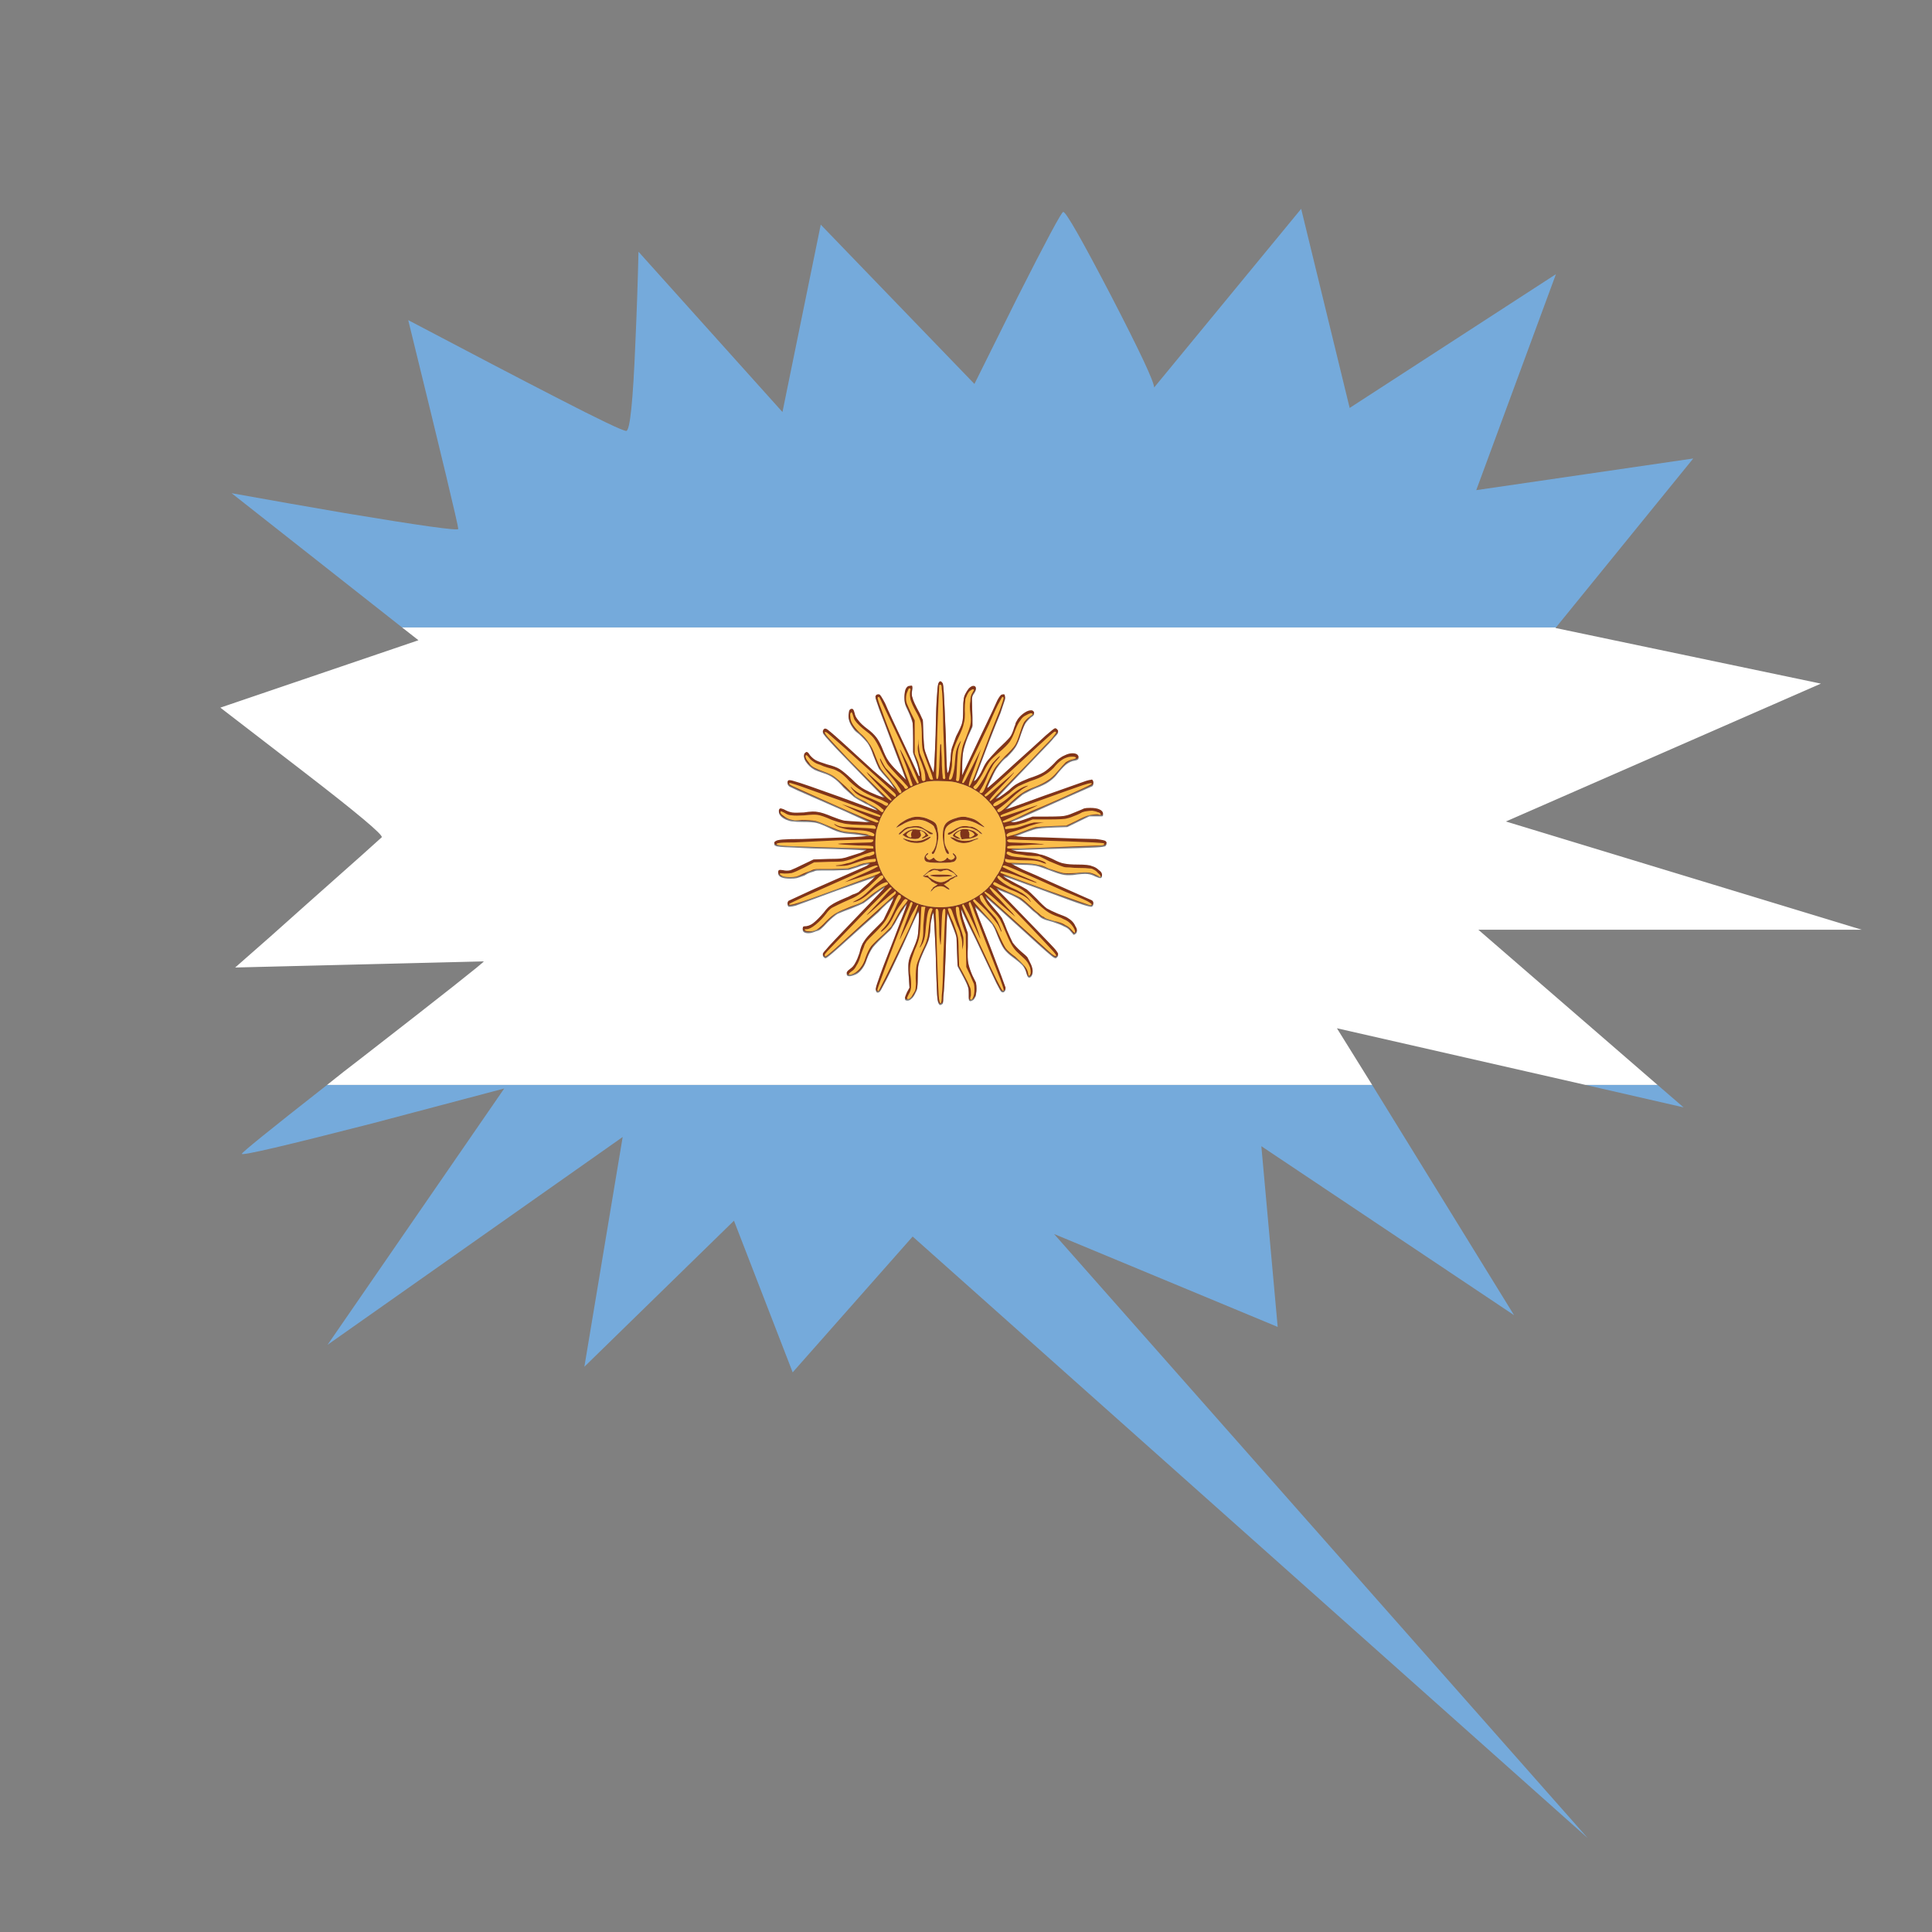 <?xml version="1.0" encoding="utf-8"?>
<!-- Generator: Adobe Illustrator 16.0.0, SVG Export Plug-In . SVG Version: 6.00 Build 0)  -->
<!DOCTYPE svg PUBLIC "-//W3C//DTD SVG 1.1//EN" "http://www.w3.org/Graphics/SVG/1.1/DTD/svg11.dtd">
<svg version="1.1" id="Layer_1" xmlns="http://www.w3.org/2000/svg" xmlns:xlink="http://www.w3.org/1999/xlink" x="0px" y="0px"
	 width="300px" height="300px" viewBox="0 0 300 300" enable-background="new 0 0 300 300" xml:space="preserve">
<rect x="0" y="0" width="300" height="300" fill="#808080" stroke="none"/>
<g>
	<path fill="#75AADB" d="M241.605,97.433H62.441l-26.479-20.85c5.867,1.058,11.732,2.088,17.598,3.092
		c11.734,1.956,17.601,2.775,17.601,2.458c0-0.528-2.591-11.337-7.77-32.424c9.723,5.126,17.362,9.117,22.911,11.97
		c6.764,3.489,10.411,5.232,10.939,5.232c0.582,0,1.058-4.624,1.428-13.873c0.209-4.65,0.37-9.302,0.475-13.952l22.357,24.893
		l5.945-29.094l23.863,24.734l6.658-13.398c4.492-8.879,6.871-13.318,7.135-13.318c0.424,0,2.881,4.308,7.373,12.922
		c4.49,8.668,6.737,13.451,6.737,14.349l22.833-27.747l7.531,30.918l32.027-20.77l-12.369,33.534l33.693-4.916L241.605,97.433z
		 M246.202,168.465h11.179l4.044,3.488L246.202,168.465z M213.066,168.465l22.037,35.756l-39.242-26.242l2.537,28.063
		l-34.723-14.428l82.844,93.784L141.717,192.01l-18.631,21.088l-9.116-23.546l-23.229,22.675l5.947-35.676l-45.822,32.266
		l27.43-39.797c-6.766,1.797-13.557,3.594-20.375,5.392c-13.583,3.487-20.373,5.073-20.373,4.756c0-0.211,4.413-3.778,13.238-10.702
		H213.066z"/>
	<path fill="#FFFFFF" d="M62.441,97.433h179.165l-0.082,0.08l41.227,8.641l-48.914,21.405l55.255,16.807h-59.536l27.826,24.1
		h-11.179l-38.606-8.799l5.471,8.799H50.786c1.639-1.321,3.463-2.748,5.471-4.28c12.526-9.726,18.815-14.691,18.868-14.903
		l-38.607,0.951c3.698-3.224,7.399-6.501,11.098-9.83c7.453-6.606,11.337-10.068,11.654-10.385s-3.779-3.753-12.287-10.306
		l-12.766-9.831l30.76-10.465L62.441,97.433z M151.15,106.709c-0.211,0-0.449,0.132-0.712,0.396
		c-0.212,0.265-0.396,0.556-0.556,0.873c-0.158,0.317-0.237,0.608-0.237,0.872c-0.053,0.212-0.081,0.74-0.081,1.585
		c0,0.952-0.053,1.613-0.158,1.982c-0.053,0.317-0.37,1.03-0.951,2.141c-0.318,0.845-0.529,1.427-0.635,1.744
		c-0.104,0.316-0.185,0.978-0.238,1.982c-0.053,0.369-0.105,0.713-0.158,1.03c-0.053,0.37-0.106,0.608-0.158,0.713l-0.16,0.238
		c0-0.053-0.026-0.344-0.079-0.873c-0.052-0.74-0.104-2.352-0.158-4.835c-0.159-3.858-0.264-6.157-0.317-6.897
		c-0.053-0.793-0.107-1.242-0.159-1.348c-0.106-0.159-0.211-0.264-0.315-0.317c-0.161,0-0.266,0.079-0.318,0.238
		c-0.106,0.104-0.187,0.66-0.238,1.664c-0.106,1.004-0.185,3.145-0.236,6.422c-0.107,2.854-0.187,4.545-0.24,5.073l-0.079,0.793
		l-0.317-0.713c-0.211-0.477-0.449-1.084-0.714-1.824c-0.211-0.528-0.344-0.951-0.396-1.268c-0.053-0.318-0.106-1.004-0.158-2.061
		l-0.08-2.299l-0.476-1.03c-0.686-1.269-1.056-2.062-1.108-2.378c-0.159-0.37-0.187-0.819-0.081-1.348
		c0.052-0.264,0.052-0.449,0-0.555c-0.053-0.053-0.185-0.053-0.397,0c-0.263,0-0.475,0.185-0.632,0.555
		c-0.107,0.317-0.161,0.713-0.161,1.188c0,0.37,0.028,0.661,0.082,0.872c0.052,0.211,0.209,0.582,0.475,1.11
		c0.37,0.793,0.607,1.427,0.714,1.904c0.053,0.528,0.079,1.4,0.079,2.616v2.061l0.554,1.506c0.212,0.635,0.344,1.189,0.397,1.665
		c0.106,0.476,0.079,0.634-0.079,0.476c-0.053-0.106-0.635-1.348-1.744-3.727c-1.956-4.123-3.119-6.633-3.489-7.531
		c-0.475-0.898-0.766-1.348-0.87-1.348c-0.107-0.052-0.24-0.052-0.397,0c-0.107,0.053-0.186,0.159-0.238,0.318
		c0,0.053,0.211,0.687,0.635,1.902c0.475,1.215,1.055,2.748,1.742,4.598c1.639,4.228,2.431,6.369,2.379,6.421l-0.397-0.396
		c-0.264-0.265-0.582-0.581-0.951-0.952c-0.687-0.686-1.162-1.241-1.427-1.664c-0.265-0.37-0.582-1.031-0.951-1.982
		c-0.265-0.635-0.556-1.163-0.873-1.585c-0.369-0.477-0.846-0.925-1.427-1.348c-0.634-0.476-1.083-0.899-1.348-1.269
		c-0.315-0.37-0.502-0.687-0.555-0.951c-0.105-0.424-0.185-0.661-0.238-0.714c-0.053-0.105-0.132-0.158-0.237-0.158
		c-0.317,0-0.476,0.238-0.476,0.714c-0.106,0.476,0,1.004,0.317,1.585c0.159,0.264,0.317,0.502,0.476,0.713
		c0.158,0.211,0.423,0.45,0.793,0.714c0.528,0.476,0.977,0.952,1.348,1.427c0.317,0.476,0.607,1.11,0.871,1.903
		c0.37,0.952,0.661,1.639,0.872,2.061c0.265,0.37,0.661,0.845,1.188,1.427c0.478,0.529,0.846,1.032,1.111,1.506
		c0.317,0.423,0.343,0.529,0.079,0.317c-0.211-0.158-1.295-1.084-3.251-2.774c-3.856-3.541-6.05-5.523-6.578-5.946
		c-0.424-0.37-0.688-0.555-0.793-0.555c-0.107-0.053-0.212-0.027-0.318,0.079c-0.052,0-0.079,0.053-0.079,0.159
		c-0.052,0.053-0.08,0.106-0.08,0.159c0,0.104,0.159,0.343,0.477,0.713c0.369,0.423,0.924,1.031,1.665,1.824
		c1.742,1.797,3.407,3.514,4.993,5.153l2.458,2.536c0,0.106-0.396,0-1.189-0.317c-0.793-0.317-1.427-0.607-1.903-0.873
		c-0.528-0.264-1.216-0.819-2.061-1.665c-0.793-0.74-1.401-1.242-1.824-1.506c-0.423-0.264-1.058-0.502-1.903-0.713
		c-0.846-0.265-1.426-0.476-1.744-0.634c-0.317-0.159-0.635-0.424-0.952-0.793c-0.158-0.265-0.29-0.423-0.396-0.476
		c-0.106-0.052-0.185-0.052-0.238,0c-0.37,0.211-0.396,0.608-0.079,1.189c0.369,0.582,0.846,1.03,1.427,1.348
		c0.212,0.106,0.634,0.264,1.268,0.475c0.688,0.211,1.242,0.476,1.666,0.792c0.476,0.317,1.004,0.82,1.586,1.506
		c0.686,0.634,1.215,1.11,1.584,1.427c0.369,0.265,0.951,0.608,1.744,1.031c0.37,0.158,0.714,0.343,1.031,0.555
		c0.369,0.211,0.581,0.344,0.634,0.396l0.317,0.396l-5.788-2.14c-3.963-1.427-6.342-2.246-7.134-2.458
		c-0.476-0.159-0.793-0.211-0.951-0.159c-0.106,0.053-0.159,0.159-0.159,0.318c0,0.159,0.106,0.317,0.317,0.475
		c0.212,0.106,0.661,0.318,1.348,0.634c2.271,1.004,4.678,2.062,7.214,3.171c2.536,1.163,3.832,1.771,3.885,1.824
		c0.105,0.052,0.026,0.079-0.239,0.079c-0.264,0-0.713-0.027-1.347-0.079c-1.11-0.054-1.903-0.106-2.377-0.159
		c-0.476-0.106-1.111-0.317-1.903-0.634c-1.003-0.423-1.744-0.661-2.221-0.713c-0.423-0.106-1.136-0.079-2.14,0.079
		c-0.898,0.053-1.507,0.053-1.824,0c-0.369-0.053-0.793-0.211-1.268-0.475c-0.265-0.106-0.449-0.159-0.555-0.159
		c-0.159,0.053-0.238,0.185-0.238,0.396s0.132,0.45,0.396,0.714c0.318,0.264,0.663,0.449,1.033,0.555
		c0.264,0.105,0.527,0.158,0.792,0.158c0.318,0.054,0.82,0.08,1.507,0.08c0.951,0,1.665,0.053,2.14,0.159
		c0.423,0.105,1.084,0.369,1.982,0.793c0.74,0.369,1.375,0.607,1.903,0.713c0.423,0.106,1.03,0.185,1.823,0.237
		c0.529,0.054,1.084,0.132,1.666,0.239c0.633,0.105,0.898,0.185,0.793,0.238l-2.142,0.159c-1.532,0.052-4.306,0.158-8.323,0.316
		c-1.374,0-2.379,0.027-3.012,0.081c-0.582,0.052-0.926,0.131-1.032,0.237c-0.158,0.053-0.238,0.159-0.238,0.317
		c0,0.106,0.081,0.185,0.238,0.238c0.106,0.105,0.979,0.186,2.617,0.238c1.691,0.105,3.779,0.185,6.263,0.237
		c3.595,0.106,5.338,0.211,5.232,0.317c-0.052,0.053-0.37,0.212-0.952,0.476c-0.632,0.211-1.214,0.396-1.742,0.555
		c-0.423,0.159-0.82,0.264-1.19,0.317c-0.37,0.053-1.057,0.08-2.061,0.08l-2.299,0.079l-1.665,0.793
		c-0.845,0.422-1.479,0.713-1.903,0.873c-0.37,0.105-0.766,0.105-1.188,0c-0.318-0.054-0.529-0.054-0.635,0
		c-0.105,0.105-0.132,0.264-0.079,0.476c0.158,0.422,0.766,0.634,1.824,0.634c0.475,0,0.819-0.026,1.029-0.079
		c0.212-0.053,0.608-0.185,1.189-0.396c0.318-0.211,0.635-0.37,0.952-0.476c0.369-0.105,0.608-0.185,0.713-0.238
		c0.106-0.052,0.449-0.079,1.031-0.079c0.583,0,1.189,0,1.824,0l2.377-0.08l1.269-0.396c0.845-0.316,1.426-0.475,1.743-0.475
		l0.318,0.079l-0.635,0.396c-0.581,0.265-3.224,1.428-7.927,3.489c-2.642,1.215-4.017,1.849-4.122,1.903
		c-0.106,0.105-0.159,0.237-0.159,0.396c0,0.104,0.053,0.211,0.159,0.316c0.105,0,0.185,0,0.238,0c0.158,0,0.449-0.053,0.872-0.159
		c0.581-0.211,2.667-0.978,6.263-2.299l6.104-2.14c0.052,0.052-0.291,0.422-1.031,1.11c-0.793,0.687-1.321,1.162-1.586,1.427
		c-0.158,0.105-0.476,0.237-0.951,0.396c-0.37,0.211-0.767,0.396-1.189,0.555c-1.004,0.422-1.69,0.766-2.061,1.03
		c-0.372,0.211-0.767,0.608-1.19,1.189c-0.634,0.74-1.188,1.294-1.664,1.664c-0.424,0.317-0.873,0.477-1.349,0.477
		c-0.158,0-0.237,0.078-0.237,0.237c-0.053,0.105-0.027,0.237,0.079,0.396c0.158,0.159,0.423,0.237,0.793,0.237
		c0.317,0,0.714-0.105,1.189-0.317c0.265-0.052,0.502-0.157,0.714-0.316c0.263-0.211,0.607-0.556,1.03-1.03
		c0.635-0.635,1.163-1.084,1.586-1.348c0.475-0.211,1.215-0.502,2.22-0.873c0.793-0.317,1.4-0.582,1.823-0.793
		c0.317-0.211,0.766-0.554,1.348-1.03c0.37-0.317,0.793-0.635,1.269-0.952c0.475-0.317,0.712-0.423,0.712-0.317
		c0,0.053-1.401,1.533-4.201,4.439c-3.012,3.119-4.678,4.89-4.994,5.313c-0.318,0.316-0.477,0.555-0.477,0.713l0.08,0.158
		c0.158,0.159,0.264,0.238,0.315,0.238c0.107,0,0.318-0.132,0.635-0.396c0.423-0.317,2.061-1.77,4.915-4.359l2.696-2.379
		c0.265-0.317,0.714-0.766,1.349-1.348c0.686-0.582,1.03-0.845,1.03-0.792c0,0.105-0.211,0.607-0.634,1.506
		c-0.424,0.898-0.714,1.506-0.873,1.824c-0.053,0.158-0.263,0.423-0.634,0.793c-0.317,0.316-0.661,0.66-1.031,1.03
		c-0.686,0.687-1.163,1.241-1.426,1.665c-0.317,0.422-0.556,1.03-0.714,1.823c-0.212,0.634-0.423,1.136-0.635,1.506
		c-0.209,0.423-0.475,0.74-0.792,0.951c-0.528,0.37-0.687,0.661-0.476,0.872c0.211,0.159,0.635,0.106,1.268-0.159
		c0.37-0.156,0.714-0.447,1.032-0.871c0.317-0.423,0.554-0.898,0.713-1.428c0.264-0.739,0.581-1.373,0.951-1.902
		c0.37-0.476,1.19-1.294,2.458-2.457c0.264-0.211,0.475-0.477,0.635-0.793c0.209-0.265,0.449-0.661,0.713-1.189
		c0.315-0.582,0.634-1.084,0.951-1.506c0.265-0.476,0.449-0.687,0.555-0.634c0,0.053-0.66,1.823-1.981,5.312
		c-1.374,3.487-2.193,5.653-2.458,6.501c-0.317,0.845-0.449,1.348-0.396,1.506c0.052,0.105,0.106,0.186,0.159,0.237
		c0.105,0.054,0.237,0.026,0.397-0.079c0.104-0.053,0.343-0.449,0.711-1.189c0.424-0.74,1.375-2.695,2.855-5.866
		c1.533-3.436,2.35-5.206,2.458-5.312c0.105-0.053,0.131,0.555,0.079,1.823c-0.053,1.321-0.132,2.113-0.238,2.379
		c-0.106,0.422-0.344,1.057-0.713,1.902c-0.37,0.792-0.582,1.427-0.635,1.902c-0.053,0.475-0.026,1.374,0.079,2.696l0.079,1.188
		l-0.396,0.713c-0.21,0.476-0.315,0.767-0.315,0.871c0,0.16,0.131,0.238,0.396,0.238c0.211,0,0.423-0.105,0.634-0.316
		c0.212-0.158,0.422-0.477,0.634-0.951c0.158-0.264,0.238-0.502,0.238-0.713c0.051-0.267,0.08-0.819,0.08-1.666
		c0-1.004,0.052-1.665,0.158-1.981c0.052-0.317,0.344-1.057,0.872-2.22c0.421-0.846,0.661-1.427,0.714-1.744
		c0.105-0.316,0.185-0.95,0.238-1.902c0-0.37,0.052-0.74,0.158-1.11c0.052-0.316,0.104-0.555,0.158-0.713
		c0.054-0.158,0.106-0.211,0.159-0.158c0,0.052,0.027,0.396,0.079,1.03c0.053,0.792,0.132,2.378,0.24,4.757
		c0.104,3.857,0.184,6.157,0.236,6.896c0.052,0.74,0.132,1.163,0.238,1.269c0.106,0.211,0.237,0.266,0.396,0.158
		c0.106-0.052,0.185-0.104,0.238-0.158c0.052-0.104,0.08-0.422,0.08-0.95c0.105-0.636,0.237-3.093,0.396-7.373
		c0.053-2.431,0.106-3.964,0.158-4.598l0.079-1.03l0.318,0.713c0.211,0.528,0.449,1.137,0.713,1.824
		c0.211,0.527,0.344,0.95,0.397,1.268c0,0.317,0.026,1.031,0.079,2.141l0.079,2.22l0.556,1.029c0.633,1.164,0.977,1.877,1.03,2.142
		c0.106,0.212,0.159,0.581,0.159,1.11c0,0.264,0,0.5,0,0.713c0,0.211,0.026,0.316,0.079,0.316c0.105,0.105,0.237,0.105,0.397,0
		c0.209-0.053,0.368-0.211,0.475-0.476c0.104-0.104,0.158-0.265,0.158-0.476c0.053-0.16,0.08-0.396,0.08-0.715
		c0-0.423-0.026-0.738-0.08-0.951c-0.104-0.211-0.29-0.58-0.556-1.108c-0.316-0.74-0.527-1.375-0.633-1.903
		c-0.106-0.476-0.132-1.348-0.079-2.616v-2.061l-0.476-1.427c-0.264-0.688-0.423-1.27-0.475-1.744c-0.107-0.477-0.107-0.635,0-0.477
		c0.052,0.106,0.793,1.613,2.219,4.52c1.69,3.593,2.748,5.84,3.17,6.738c0.425,0.845,0.688,1.295,0.793,1.348
		c0.213,0.105,0.37,0.079,0.478-0.079c0.104-0.104,0.158-0.237,0.158-0.396c-0.054-0.211-0.847-2.326-2.38-6.342
		c-1.584-4.018-2.377-6.104-2.377-6.264c-0.053-0.158,0.316,0.159,1.109,0.952c0.793,0.792,1.321,1.348,1.586,1.664
		c0.054,0.106,0.185,0.344,0.396,0.714c0.158,0.37,0.318,0.767,0.478,1.189c0.368,0.897,0.687,1.532,0.95,1.902
		c0.316,0.423,0.766,0.846,1.349,1.269c0.793,0.582,1.319,1.03,1.586,1.348c0.265,0.369,0.448,0.766,0.554,1.189
		c0.159,0.633,0.396,0.793,0.715,0.476c0.156-0.159,0.236-0.425,0.236-0.793c-0.052-0.423-0.186-0.819-0.396-1.189
		c-0.158-0.317-0.291-0.581-0.396-0.793c-0.106-0.158-0.448-0.476-1.03-0.951c-0.529-0.476-0.951-0.925-1.269-1.348
		c-0.213-0.423-0.504-1.058-0.873-1.902c-0.315-0.846-0.582-1.48-0.793-1.903c-0.315-0.475-0.739-1.004-1.269-1.585
		c-0.369-0.423-0.687-0.819-0.951-1.19c-0.266-0.37-0.37-0.581-0.316-0.634c0.053-0.052,2.167,1.824,6.342,5.628
		c2.592,2.379,4.018,3.621,4.281,3.727c0.104,0.053,0.188,0.079,0.237,0.079c0.054,0,0.133-0.054,0.237-0.158
		c0.106-0.106,0.158-0.211,0.158-0.317c-0.052-0.158-0.186-0.37-0.396-0.634c-0.158-0.212-1.136-1.242-2.935-3.093
		c-1.744-1.796-3.303-3.408-4.678-4.835c-1.004-1.004-1.533-1.559-1.586-1.664c0-0.054,0.37,0.079,1.109,0.396
		c0.742,0.264,1.402,0.554,1.983,0.872c0.476,0.211,1.162,0.74,2.062,1.585c0.369,0.371,0.74,0.687,1.109,0.952
		c0.316,0.316,0.557,0.528,0.715,0.634c0.156,0.106,0.396,0.211,0.713,0.317c0.371,0.105,0.74,0.211,1.11,0.316
		c0.791,0.265,1.372,0.503,1.743,0.714c0.422,0.159,0.766,0.423,1.03,0.793c0.21,0.211,0.344,0.37,0.396,0.476
		c0.104,0,0.186-0.026,0.236-0.079c0.37-0.212,0.396-0.556,0.079-1.03c-0.211-0.529-0.632-0.979-1.269-1.348
		c-0.156-0.106-0.66-0.318-1.507-0.634c-0.633-0.264-1.188-0.529-1.663-0.793c-0.424-0.317-0.951-0.819-1.587-1.506
		c-0.686-0.687-1.188-1.163-1.507-1.427c-0.422-0.265-1.003-0.582-1.742-0.951c-1.111-0.582-1.744-0.952-1.904-1.11
		c-0.104-0.211,0.345-0.132,1.35,0.238l4.361,1.586c3.539,1.321,5.732,2.113,6.578,2.378c0.846,0.264,1.319,0.369,1.428,0.316
		c0.158-0.105,0.236-0.238,0.236-0.396c0-0.158-0.078-0.291-0.236-0.397c-0.107-0.052-0.768-0.343-1.981-0.871
		c-1.321-0.582-2.801-1.242-4.44-1.982c-1.584-0.74-3.012-1.374-4.278-1.903c-1.164-0.581-1.772-0.898-1.824-0.952
		c0-0.052,0.582-0.052,1.744,0c1.108,0,1.931,0.081,2.457,0.239c0.37,0.105,0.979,0.317,1.821,0.634
		c0.793,0.317,1.43,0.529,1.904,0.635c0.422,0.106,0.979,0.132,1.664,0.079c1.057-0.158,1.824-0.211,2.299-0.158
		c0.424,0.053,0.818,0.185,1.189,0.396c0.37,0.158,0.635,0.238,0.792,0.238c0.16-0.053,0.239-0.158,0.239-0.317
		c0-0.264-0.16-0.501-0.477-0.713c-0.316-0.317-0.688-0.529-1.109-0.635c-0.316-0.158-1.057-0.237-2.221-0.237
		c-0.898,0-1.586-0.053-2.061-0.159c-0.423-0.052-1.032-0.29-1.824-0.712c-0.898-0.422-1.559-0.661-1.982-0.714
		c-0.422-0.158-1.002-0.264-1.742-0.316c-0.635-0.053-1.242-0.106-1.824-0.158c-0.633-0.159-0.924-0.265-0.871-0.318
		c0.051-0.053,1.928-0.132,5.628-0.238c3.964-0.106,6.449-0.185,7.452-0.237c0.952-0.052,1.48-0.133,1.585-0.238
		c0.106-0.158,0.159-0.264,0.159-0.317c0-0.053-0.053-0.132-0.159-0.238c-0.104-0.106-0.606-0.211-1.507-0.318
		c-0.896,0-3.434-0.079-7.609-0.237c-1.32-0.052-2.511-0.079-3.566-0.079l-1.586-0.159l0.078-0.08c0.054,0,0.133-0.026,0.239-0.079
		c1.585-0.634,2.615-1.004,3.091-1.11c0.424-0.105,1.295-0.185,2.616-0.238l2.3-0.079l3.409-1.665h1.028c0.424,0,0.714,0,0.874,0
		c0.157,0,0.237-0.053,0.237-0.158c0-0.317-0.187-0.555-0.556-0.713c-0.317-0.159-0.793-0.238-1.428-0.238
		c-0.423,0-0.741,0.027-0.95,0.08c-0.212,0.105-0.582,0.265-1.109,0.476c-0.847,0.37-1.428,0.582-1.744,0.634
		c-0.266,0.105-1.189,0.159-2.773,0.159h-2.38l-1.349,0.476c-0.896,0.317-1.506,0.449-1.822,0.396
		c-0.266-0.053-0.316-0.106-0.158-0.159c0.105-0.105,0.633-0.344,1.586-0.713c7.188-3.225,10.86-4.863,11.02-4.915
		c0.104-0.106,0.158-0.237,0.158-0.396c0-0.159-0.055-0.291-0.158-0.396c-0.053-0.053-0.133-0.053-0.238,0
		c-0.105,0-0.344,0.053-0.713,0.159c-0.582,0.211-2.747,0.977-6.501,2.298c-4.019,1.48-6.052,2.193-6.104,2.141l1.109-1.11
		c0.793-0.687,1.32-1.136,1.586-1.348c0.158-0.106,0.449-0.265,0.873-0.476c0.369-0.211,0.766-0.396,1.188-0.555
		c0.846-0.316,1.506-0.634,1.982-0.95c0.475-0.318,0.872-0.662,1.189-1.032c0.58-0.739,1.082-1.294,1.506-1.665
		c0.476-0.37,0.924-0.581,1.348-0.634c0.635-0.106,0.793-0.344,0.477-0.714c-0.16-0.159-0.424-0.237-0.793-0.237
		c-0.371,0-0.768,0.106-1.19,0.317c-0.265,0.105-0.5,0.238-0.714,0.396c-0.264,0.158-0.579,0.449-0.949,0.872
		c-0.637,0.634-1.163,1.083-1.586,1.348c-0.528,0.316-1.294,0.634-2.299,0.952c-0.793,0.316-1.375,0.581-1.743,0.793
		c-0.425,0.211-0.873,0.554-1.351,1.03c-0.527,0.422-1.029,0.792-1.504,1.109c-0.426,0.264-0.609,0.317-0.557,0.158
		c0.053-0.105,2.404-2.59,7.057-7.451c0.95-0.951,1.611-1.666,1.981-2.141c0.423-0.422,0.634-0.688,0.634-0.792
		c0-0.106-0.052-0.211-0.158-0.318c-0.104-0.105-0.212-0.159-0.318-0.159c-0.104,0-0.579,0.371-1.426,1.11
		c-0.793,0.74-2.484,2.272-5.074,4.598c-2.643,2.431-3.988,3.62-4.043,3.567c-0.053-0.105,0.158-0.634,0.636-1.585
		c0.424-0.952,0.767-1.586,1.03-1.902c0.104-0.159,0.291-0.396,0.554-0.714c0.267-0.317,0.558-0.581,0.873-0.793
		c0.635-0.634,1.083-1.162,1.349-1.585c0.264-0.422,0.527-1.057,0.792-1.903c0.265-0.793,0.503-1.375,0.714-1.743
		c0.266-0.371,0.555-0.688,0.873-0.952c0.264-0.159,0.422-0.317,0.475-0.477c0-0.158-0.105-0.29-0.317-0.396
		c-0.315-0.053-0.687,0.053-1.108,0.317c-0.424,0.264-0.793,0.608-1.108,1.03c-0.054,0.106-0.16,0.291-0.317,0.556
		c-0.054,0.264-0.132,0.502-0.238,0.713c-0.211,0.739-0.449,1.269-0.713,1.586c-0.265,0.316-0.873,0.924-1.822,1.823
		c-0.848,0.898-1.375,1.48-1.586,1.745c-0.266,0.317-0.528,0.766-0.793,1.347c-0.158,0.37-0.346,0.713-0.555,1.031
		c-0.213,0.317-0.369,0.528-0.478,0.634c-0.158,0.105-0.265,0.185-0.315,0.238v-0.159l2.377-6.262
		c0.635-1.639,1.217-3.092,1.743-4.36c0.425-1.269,0.662-1.982,0.716-2.141c0-0.265-0.027-0.449-0.08-0.556
		c-0.106-0.052-0.236-0.052-0.396,0c-0.158,0-0.396,0.291-0.713,0.872c-0.266,0.635-1.111,2.432-2.537,5.392
		c-1.533,3.276-2.405,5.126-2.616,5.549l-0.317,0.713v-1.506c0-1.004,0.053-1.771,0.158-2.299c0.107-0.582,0.344-1.348,0.714-2.299
		l0.713-1.585v-1.347c-0.053-1.533-0.078-2.484-0.078-2.854c0-0.37,0.104-0.688,0.316-0.952c0.211-0.317,0.315-0.554,0.315-0.713
		C151.494,106.815,151.363,106.709,151.15,106.709z"/>
	<path fill="#80341A" d="M151.15,106.501c0.213,0,0.344,0.106,0.396,0.317c0,0.159-0.104,0.396-0.315,0.713
		c-0.213,0.265-0.316,0.582-0.316,0.952s0.025,1.321,0.078,2.854v1.347l-0.713,1.585c-0.37,0.951-0.607,1.718-0.714,2.299
		c-0.104,0.528-0.158,1.295-0.158,2.299v1.506l0.317-0.713c0.211-0.423,1.083-2.273,2.616-5.549
		c1.426-2.959,2.271-4.756,2.537-5.392c0.316-0.582,0.555-0.872,0.713-0.872c0.16-0.052,0.29-0.052,0.396,0
		c0.053,0.106,0.08,0.291,0.08,0.556c-0.053,0.159-0.291,0.872-0.715,2.141c-0.527,1.268-1.109,2.721-1.744,4.36l-2.377,6.262v0.159
		c0.053-0.053,0.158-0.132,0.315-0.238c0.106-0.106,0.265-0.317,0.478-0.634c0.209-0.318,0.396-0.661,0.555-1.031
		c0.265-0.582,0.527-1.03,0.793-1.347c0.211-0.265,0.738-0.846,1.586-1.745c0.95-0.898,1.559-1.506,1.822-1.823
		c0.264-0.317,0.502-0.847,0.713-1.586c0.107-0.211,0.186-0.449,0.238-0.713c0.158-0.265,0.265-0.449,0.317-0.556
		c0.315-0.422,0.687-0.766,1.109-1.03c0.423-0.264,0.793-0.37,1.108-0.317c0.211,0.106,0.317,0.238,0.317,0.396
		c-0.054,0.159-0.211,0.317-0.476,0.477c-0.317,0.264-0.607,0.581-0.873,0.952c-0.211,0.369-0.448,0.95-0.713,1.743
		c-0.266,0.846-0.528,1.48-0.793,1.903c-0.266,0.423-0.713,0.951-1.349,1.585c-0.315,0.212-0.606,0.476-0.873,0.793
		c-0.262,0.318-0.448,0.555-0.553,0.714c-0.267,0.316-0.606,0.951-1.031,1.902c-0.478,0.951-0.688,1.48-0.635,1.585
		c0.054,0.053,1.399-1.136,4.043-3.567c2.589-2.326,4.28-3.858,5.073-4.598c0.847-0.74,1.32-1.11,1.427-1.11
		s0.213,0.053,0.317,0.159c0.106,0.106,0.158,0.212,0.158,0.318c0,0.104-0.211,0.37-0.634,0.792c-0.37,0.475-1.03,1.189-1.981,2.141
		c-4.651,4.861-7.004,7.346-7.057,7.451c-0.053,0.159,0.131,0.106,0.557-0.158c0.476-0.317,0.977-0.687,1.504-1.109
		c0.478-0.477,0.927-0.819,1.351-1.03c0.369-0.212,0.95-0.477,1.743-0.793c1.005-0.318,1.771-0.635,2.299-0.952
		c0.423-0.265,0.95-0.714,1.586-1.348c0.37-0.423,0.688-0.714,0.95-0.872c0.213-0.159,0.448-0.291,0.713-0.396
		c0.424-0.211,0.819-0.317,1.19-0.317c0.369,0,0.634,0.079,0.793,0.237c0.316,0.37,0.158,0.608-0.477,0.714
		c-0.424,0.053-0.871,0.264-1.348,0.634c-0.424,0.37-0.926,0.925-1.506,1.665c-0.317,0.37-0.715,0.714-1.189,1.032
		c-0.477,0.316-1.137,0.634-1.982,0.95c-0.422,0.159-0.817,0.344-1.188,0.555c-0.424,0.211-0.715,0.37-0.873,0.476
		c-0.265,0.212-0.793,0.661-1.586,1.348l-1.109,1.11c0.054,0.052,2.086-0.661,6.104-2.141c3.754-1.321,5.919-2.087,6.501-2.298
		c0.369-0.106,0.607-0.159,0.713-0.159c0.105-0.053,0.186-0.053,0.238,0c0.104,0.105,0.158,0.238,0.158,0.396
		c0,0.159-0.055,0.291-0.158,0.396c-0.158,0.052-3.831,1.69-11.02,4.915c-0.953,0.369-1.479,0.608-1.586,0.713
		c-0.158,0.052-0.105,0.106,0.158,0.159c0.316,0.052,0.926-0.079,1.823-0.396l1.348-0.476h2.38c1.584,0,2.51-0.053,2.773-0.159
		c0.316-0.052,0.898-0.264,1.744-0.634c0.527-0.211,0.898-0.371,1.109-0.476c0.209-0.053,0.527-0.08,0.95-0.08
		c0.636,0,1.11,0.08,1.429,0.238c0.369,0.158,0.555,0.396,0.555,0.713c0,0.105-0.079,0.158-0.237,0.158c-0.16,0-0.45,0-0.874,0
		h-1.027l-3.41,1.665l-2.299,0.079c-1.322,0.053-2.192,0.132-2.617,0.238c-0.476,0.106-1.506,0.476-3.09,1.11
		c-0.106,0.053-0.188,0.079-0.24,0.079l-0.078,0.08l1.586,0.159c1.057,0,2.247,0.026,3.566,0.079
		c4.176,0.159,6.713,0.237,7.609,0.237c0.9,0.106,1.402,0.212,1.508,0.318c0.106,0.105,0.158,0.185,0.158,0.238
		c0,0.053-0.052,0.159-0.158,0.317c-0.104,0.105-0.634,0.186-1.586,0.238c-1.003,0.052-3.488,0.131-7.451,0.237
		c-3.701,0.106-5.578,0.185-5.629,0.238c-0.053,0.053,0.238,0.159,0.871,0.318c0.582,0.052,1.189,0.105,1.824,0.158
		c0.74,0.053,1.32,0.158,1.742,0.316c0.425,0.053,1.084,0.292,1.982,0.714c0.793,0.423,1.401,0.66,1.824,0.712
		c0.475,0.106,1.161,0.159,2.061,0.159c1.164,0,1.904,0.08,2.221,0.237c0.423,0.106,0.793,0.318,1.109,0.635
		c0.315,0.211,0.477,0.449,0.477,0.713c0,0.159-0.079,0.265-0.238,0.317c-0.158,0-0.423-0.08-0.793-0.238
		c-0.371-0.211-0.767-0.343-1.189-0.396c-0.475-0.054-1.241,0-2.299,0.158c-0.686,0.053-1.241,0.027-1.664-0.079
		c-0.476-0.106-1.11-0.318-1.903-0.635c-0.845-0.317-1.452-0.528-1.822-0.634c-0.526-0.158-1.348-0.239-2.457-0.239
		c-1.161-0.052-1.743-0.052-1.743,0c0.051,0.054,0.659,0.371,1.823,0.952c1.269,0.529,2.695,1.163,4.279,1.903
		c1.64,0.74,3.118,1.4,4.44,1.982c1.215,0.528,1.873,0.819,1.98,0.871c0.158,0.106,0.236,0.238,0.236,0.397
		s-0.078,0.291-0.236,0.396c-0.107,0.053-0.582-0.053-1.428-0.316c-0.846-0.265-3.039-1.058-6.578-2.378l-4.361-1.586
		c-1.005-0.37-1.453-0.45-1.349-0.238c0.159,0.159,0.793,0.529,1.903,1.11c0.739,0.37,1.32,0.687,1.742,0.951
		c0.318,0.264,0.821,0.74,1.508,1.427c0.635,0.687,1.162,1.189,1.586,1.506c0.475,0.264,1.031,0.529,1.664,0.793
		c0.846,0.316,1.35,0.528,1.506,0.634c0.637,0.37,1.058,0.819,1.269,1.348c0.317,0.475,0.291,0.818-0.079,1.03
		c-0.052,0.053-0.132,0.079-0.236,0.079c-0.053-0.105-0.187-0.265-0.396-0.476c-0.265-0.37-0.608-0.634-1.03-0.793
		c-0.371-0.211-0.951-0.449-1.742-0.714c-0.371-0.105-0.74-0.211-1.111-0.316c-0.317-0.106-0.557-0.211-0.713-0.317
		c-0.158-0.106-0.397-0.317-0.715-0.634c-0.369-0.265-0.74-0.582-1.109-0.952c-0.898-0.845-1.586-1.374-2.061-1.585
		c-0.582-0.317-1.242-0.607-1.983-0.872c-0.74-0.317-1.11-0.45-1.11-0.396c0.053,0.105,0.582,0.66,1.586,1.664
		c1.375,1.427,2.934,3.039,4.678,4.835c1.8,1.851,2.775,2.881,2.935,3.093c0.211,0.264,0.345,0.476,0.396,0.634
		c0,0.106-0.052,0.211-0.158,0.317c-0.104,0.104-0.184,0.158-0.237,0.158c-0.051,0-0.133-0.026-0.237-0.079
		c-0.265-0.105-1.689-1.348-4.281-3.727c-4.174-3.805-6.289-5.681-6.342-5.628c-0.054,0.053,0.053,0.264,0.317,0.634
		c0.265,0.371,0.582,0.767,0.95,1.19c0.529,0.581,0.951,1.11,1.269,1.585c0.212,0.423,0.478,1.058,0.793,1.903
		c0.369,0.845,0.66,1.479,0.873,1.902c0.317,0.423,0.739,0.872,1.269,1.348c0.582,0.476,0.924,0.793,1.031,0.951
		c0.104,0.212,0.236,0.476,0.396,0.793c0.211,0.37,0.344,0.767,0.396,1.188c0,0.369-0.08,0.635-0.236,0.793
		c-0.317,0.318-0.555,0.158-0.715-0.476c-0.104-0.424-0.289-0.82-0.553-1.188c-0.267-0.317-0.794-0.766-1.587-1.348
		c-0.583-0.423-1.03-0.846-1.349-1.269c-0.264-0.37-0.581-1.005-0.95-1.902c-0.158-0.423-0.317-0.819-0.478-1.189
		c-0.213-0.37-0.342-0.607-0.396-0.714c-0.265-0.316-0.793-0.872-1.586-1.664c-0.793-0.793-1.162-1.11-1.108-0.952
		c0,0.159,0.793,2.246,2.377,6.264c1.533,4.017,2.326,6.132,2.379,6.343c0,0.157-0.053,0.291-0.157,0.396
		c-0.107,0.157-0.265,0.187-0.478,0.079c-0.104-0.053-0.369-0.504-0.793-1.348c-0.423-0.898-1.479-3.146-3.171-6.739
		c-1.426-2.906-2.167-4.414-2.219-4.52c-0.107-0.158-0.107,0,0,0.477c0.052,0.475,0.21,1.056,0.475,1.744l0.476,1.427v2.061
		c-0.053,1.269-0.027,2.141,0.079,2.616c0.106,0.528,0.317,1.163,0.634,1.902c0.265,0.529,0.45,0.898,0.555,1.109
		c0.054,0.213,0.08,0.528,0.08,0.951c0,0.316-0.026,0.555-0.08,0.714c0,0.212-0.053,0.37-0.157,0.476
		c-0.105,0.266-0.267,0.424-0.476,0.477c-0.161,0.105-0.292,0.105-0.397,0c-0.053,0-0.079-0.105-0.079-0.316
		c0-0.213,0-0.449,0-0.713c0-0.529-0.053-0.898-0.159-1.11c-0.053-0.265-0.397-0.979-1.03-2.142l-0.556-1.03l-0.079-2.22
		c-0.053-1.109-0.079-1.823-0.079-2.141c-0.053-0.317-0.187-0.74-0.397-1.268c-0.264-0.688-0.502-1.296-0.713-1.824l-0.318-0.713
		l-0.079,1.03c-0.052,0.634-0.104,2.167-0.158,4.598c-0.159,4.281-0.291,6.738-0.396,7.373c0,0.529-0.028,0.847-0.08,0.951
		c-0.053,0.054-0.132,0.106-0.238,0.158c-0.159,0.106-0.29,0.053-0.396-0.158c-0.106-0.104-0.187-0.527-0.238-1.269
		c-0.053-0.739-0.132-3.039-0.236-6.896c-0.107-2.379-0.187-3.965-0.24-4.757c-0.052-0.634-0.079-0.978-0.079-1.03
		c-0.053-0.053-0.106,0-0.159,0.158c-0.053,0.158-0.106,0.396-0.158,0.713c-0.106,0.37-0.158,0.74-0.158,1.11
		c-0.053,0.952-0.133,1.586-0.238,1.902c-0.053,0.317-0.292,0.898-0.714,1.744c-0.528,1.163-0.82,1.902-0.872,2.22
		c-0.106,0.317-0.158,0.978-0.158,1.981c0,0.847-0.029,1.399-0.08,1.666c0,0.211-0.081,0.449-0.238,0.713
		c-0.212,0.476-0.422,0.793-0.634,0.951c-0.211,0.211-0.423,0.316-0.634,0.316c-0.265,0-0.396-0.079-0.396-0.238
		c0-0.104,0.105-0.396,0.315-0.871l0.396-0.713l-0.079-1.188c-0.105-1.322-0.132-2.221-0.079-2.696
		c0.053-0.475,0.265-1.11,0.635-1.902c0.369-0.846,0.606-1.48,0.713-1.902c0.106-0.266,0.185-1.058,0.238-2.379
		c0.052-1.269,0.026-1.876-0.079-1.823c-0.107,0.105-0.925,1.876-2.458,5.312c-1.48,3.171-2.431,5.125-2.855,5.866
		c-0.369,0.74-0.607,1.137-0.711,1.189c-0.161,0.105-0.292,0.133-0.397,0.078c-0.053-0.053-0.107-0.131-0.159-0.236
		c-0.053-0.159,0.079-0.661,0.396-1.506c0.265-0.848,1.084-3.014,2.458-6.501c1.322-3.489,1.981-5.259,1.981-5.312
		c-0.106-0.053-0.29,0.159-0.555,0.634c-0.317,0.422-0.635,0.925-0.951,1.506c-0.264,0.528-0.503,0.924-0.713,1.189
		c-0.161,0.316-0.371,0.582-0.635,0.793c-1.268,1.163-2.088,1.981-2.458,2.457c-0.37,0.529-0.687,1.163-0.951,1.902
		c-0.159,0.529-0.396,1.005-0.713,1.428c-0.318,0.423-0.662,0.714-1.032,0.871c-0.632,0.266-1.057,0.318-1.268,0.159
		c-0.211-0.211-0.052-0.502,0.476-0.872c0.317-0.211,0.582-0.528,0.792-0.951c0.212-0.37,0.423-0.872,0.635-1.506
		c0.158-0.793,0.397-1.401,0.714-1.823c0.263-0.424,0.74-0.979,1.426-1.665c0.37-0.37,0.714-0.714,1.031-1.03
		c0.372-0.37,0.581-0.635,0.634-0.793c0.159-0.317,0.449-0.925,0.873-1.824c0.423-0.898,0.634-1.401,0.634-1.506
		c0-0.053-0.344,0.211-1.03,0.792c-0.635,0.582-1.084,1.03-1.349,1.348l-2.696,2.379c-2.854,2.59-4.492,4.042-4.915,4.359
		c-0.317,0.265-0.528,0.396-0.635,0.396c-0.052,0-0.158-0.079-0.315-0.238l-0.08-0.158c0-0.158,0.159-0.396,0.477-0.713
		c0.316-0.423,1.982-2.193,4.994-5.313c2.8-2.906,4.201-4.386,4.201-4.439c0-0.106-0.238,0-0.712,0.317
		c-0.476,0.317-0.899,0.635-1.269,0.952c-0.582,0.476-1.031,0.819-1.348,1.03c-0.423,0.211-1.03,0.476-1.823,0.793
		c-1.005,0.37-1.745,0.661-2.22,0.873c-0.423,0.264-0.951,0.713-1.586,1.348c-0.423,0.475-0.767,0.819-1.03,1.03
		c-0.212,0.159-0.449,0.265-0.714,0.316c-0.475,0.212-0.872,0.317-1.189,0.317c-0.37,0-0.635-0.078-0.793-0.237
		c-0.106-0.159-0.132-0.291-0.079-0.396c0-0.159,0.079-0.237,0.237-0.237c0.476,0,0.925-0.159,1.349-0.477
		c0.475-0.37,1.03-0.924,1.664-1.664c0.423-0.582,0.819-0.978,1.19-1.189c0.37-0.265,1.057-0.608,2.061-1.03
		c0.422-0.159,0.819-0.344,1.189-0.555c0.475-0.159,0.793-0.291,0.951-0.396c0.265-0.265,0.793-0.74,1.586-1.427
		c0.74-0.688,1.083-1.058,1.031-1.11l-6.104,2.14c-3.595,1.321-5.682,2.087-6.263,2.299c-0.423,0.106-0.714,0.159-0.872,0.159
		c-0.053,0-0.133,0-0.238,0c-0.106-0.105-0.159-0.212-0.159-0.316c0-0.159,0.053-0.291,0.159-0.396
		c0.105-0.054,1.48-0.688,4.122-1.903c4.704-2.062,7.346-3.224,7.927-3.489l0.635-0.396l-0.318-0.079
		c-0.317,0-0.898,0.159-1.743,0.475l-1.269,0.396l-2.377,0.08c-0.635,0-1.242,0-1.824,0s-0.925,0.027-1.031,0.079
		c-0.105,0.053-0.344,0.133-0.713,0.238c-0.317,0.106-0.634,0.265-0.952,0.476c-0.581,0.212-0.977,0.344-1.189,0.396
		c-0.21,0.053-0.555,0.079-1.029,0.079c-1.059,0-1.667-0.211-1.824-0.634c-0.053-0.211-0.026-0.37,0.079-0.476
		c0.106-0.054,0.317-0.054,0.635,0c0.423,0.104,0.819,0.104,1.188,0c0.423-0.159,1.058-0.45,1.903-0.873l1.665-0.793l2.299-0.079
		c1.004,0,1.691-0.027,2.061-0.08c0.37-0.053,0.767-0.158,1.19-0.317c0.528-0.159,1.11-0.344,1.742-0.555
		c0.582-0.264,0.9-0.423,0.952-0.476c0.106-0.106-1.638-0.211-5.232-0.317c-2.484-0.052-4.572-0.132-6.263-0.237
		c-1.638-0.052-2.511-0.133-2.617-0.238c-0.158-0.053-0.238-0.132-0.238-0.238c0-0.158,0.081-0.264,0.238-0.317
		c0.106-0.106,0.45-0.185,1.032-0.237c0.632-0.054,1.638-0.081,3.012-0.081c4.017-0.158,6.791-0.264,8.323-0.316l2.142-0.159
		c0.105-0.053-0.16-0.132-0.793-0.238c-0.582-0.106-1.137-0.185-1.666-0.239c-0.793-0.052-1.399-0.131-1.823-0.237
		c-0.528-0.105-1.163-0.344-1.903-0.713c-0.898-0.424-1.559-0.688-1.982-0.793c-0.475-0.106-1.188-0.159-2.14-0.159
		c-0.687,0-1.188-0.026-1.507-0.08c-0.264,0-0.528-0.052-0.792-0.158c-0.37-0.106-0.714-0.291-1.033-0.555
		c-0.264-0.264-0.396-0.502-0.396-0.714c0-0.211,0.079-0.343,0.238-0.396c0.106,0,0.29,0.053,0.555,0.159
		c0.475,0.264,0.899,0.422,1.268,0.475c0.317,0.053,0.926,0.053,1.824,0c1.003-0.158,1.716-0.185,2.14-0.079
		c0.477,0.052,1.217,0.291,2.221,0.713c0.792,0.317,1.427,0.528,1.903,0.634c0.475,0.053,1.268,0.105,2.377,0.159
		c0.634,0.052,1.083,0.079,1.347,0.079c0.265,0,0.344-0.027,0.239-0.079c-0.053-0.054-1.349-0.661-3.885-1.824
		c-2.537-1.109-4.943-2.167-7.214-3.171c-0.687-0.316-1.136-0.528-1.348-0.634c-0.21-0.158-0.317-0.316-0.317-0.475
		c0-0.159,0.053-0.265,0.159-0.318c0.158-0.052,0.475,0,0.951,0.159c0.792,0.211,3.171,1.03,7.134,2.458l5.788,2.14l-0.317-0.396
		c-0.053-0.053-0.265-0.186-0.634-0.396c-0.317-0.211-0.661-0.396-1.031-0.555c-0.793-0.423-1.375-0.766-1.744-1.031
		c-0.37-0.316-0.899-0.792-1.584-1.427c-0.582-0.687-1.11-1.189-1.586-1.506c-0.424-0.316-0.978-0.582-1.666-0.792
		c-0.634-0.211-1.056-0.369-1.268-0.475c-0.581-0.318-1.058-0.767-1.427-1.348c-0.317-0.582-0.291-0.979,0.079-1.189
		c0.053-0.052,0.132-0.052,0.238,0c0.106,0.053,0.238,0.211,0.396,0.476c0.317,0.369,0.635,0.634,0.952,0.793
		c0.318,0.158,0.897,0.369,1.744,0.634c0.845,0.211,1.48,0.45,1.903,0.713c0.423,0.265,1.031,0.767,1.824,1.506
		c0.845,0.846,1.533,1.4,2.061,1.665c0.476,0.265,1.11,0.555,1.903,0.873c0.793,0.317,1.189,0.423,1.189,0.317l-2.458-2.536
		c-1.586-1.639-3.251-3.356-4.993-5.153c-0.741-0.793-1.296-1.4-1.665-1.824c-0.318-0.37-0.477-0.608-0.477-0.713
		c0-0.053,0.028-0.106,0.08-0.159c0-0.106,0.027-0.159,0.079-0.159c0.106-0.105,0.211-0.132,0.318-0.079
		c0.105,0,0.369,0.185,0.793,0.555c0.528,0.422,2.722,2.405,6.578,5.946c1.956,1.69,3.04,2.616,3.251,2.774
		c0.264,0.212,0.238,0.105-0.079-0.317c-0.265-0.475-0.634-0.978-1.111-1.506c-0.528-0.582-0.923-1.057-1.188-1.427
		c-0.211-0.422-0.502-1.109-0.872-2.061c-0.264-0.793-0.554-1.427-0.871-1.903c-0.371-0.475-0.82-0.951-1.348-1.427
		c-0.37-0.264-0.635-0.502-0.793-0.714c-0.159-0.211-0.317-0.449-0.476-0.713c-0.317-0.582-0.423-1.11-0.317-1.585
		c0-0.476,0.159-0.714,0.476-0.714c0.105,0,0.184,0.053,0.237,0.158c0.053,0.053,0.133,0.291,0.238,0.714
		c0.053,0.264,0.239,0.581,0.555,0.951c0.265,0.37,0.714,0.793,1.348,1.269c0.581,0.422,1.058,0.871,1.427,1.348
		c0.317,0.422,0.608,0.95,0.873,1.585c0.369,0.951,0.686,1.612,0.951,1.982c0.266,0.423,0.74,0.978,1.427,1.664
		c0.369,0.371,0.687,0.687,0.951,0.952l0.397,0.396c0.052-0.053-0.74-2.193-2.379-6.421c-0.687-1.85-1.268-3.383-1.742-4.598
		c-0.424-1.215-0.635-1.85-0.635-1.902c0.052-0.159,0.13-0.265,0.238-0.318c0.158-0.052,0.29-0.052,0.397,0
		c0.104,0,0.396,0.45,0.87,1.348c0.37,0.898,1.533,3.409,3.489,7.531c1.108,2.378,1.69,3.62,1.744,3.727
		c0.158,0.158,0.185,0,0.079-0.476c-0.053-0.476-0.185-1.03-0.397-1.665l-0.554-1.506v-2.061c0-1.215-0.026-2.088-0.079-2.616
		c-0.107-0.477-0.344-1.111-0.714-1.904c-0.265-0.528-0.423-0.898-0.475-1.11c-0.053-0.211-0.082-0.502-0.082-0.872
		c0-0.475,0.053-0.871,0.161-1.188c0.158-0.37,0.37-0.555,0.632-0.555c0.212-0.053,0.344-0.053,0.397,0
		c0.052,0.106,0.052,0.291,0,0.555c-0.106,0.528-0.079,0.978,0.081,1.348c0.053,0.316,0.423,1.109,1.108,2.378l0.476,1.03
		l0.08,2.299c0.052,1.057,0.105,1.743,0.158,2.061c0.052,0.317,0.185,0.74,0.396,1.268c0.265,0.74,0.503,1.348,0.714,1.824
		l0.317,0.713l0.079-0.793c0.053-0.528,0.132-2.219,0.24-5.073c0.051-3.277,0.13-5.417,0.236-6.422
		c0.052-1.004,0.132-1.56,0.238-1.664c0.053-0.159,0.158-0.238,0.318-0.238c0.104,0.053,0.209,0.158,0.315,0.317
		c0.052,0.106,0.106,0.555,0.159,1.348c0.053,0.74,0.158,3.039,0.317,6.897c0.053,2.483,0.106,4.095,0.158,4.835
		c0.053,0.529,0.079,0.819,0.079,0.873l0.16-0.238c0.052-0.105,0.105-0.343,0.158-0.713c0.053-0.317,0.105-0.661,0.158-1.03
		c0.053-1.004,0.133-1.666,0.238-1.982c0.106-0.317,0.317-0.899,0.635-1.744c0.581-1.11,0.898-1.824,0.951-2.141
		c0.105-0.37,0.158-1.03,0.158-1.982c0-0.845,0.027-1.374,0.081-1.585c0-0.264,0.079-0.555,0.237-0.872
		c0.16-0.317,0.344-0.607,0.556-0.873C150.702,106.633,150.939,106.501,151.15,106.501z M145.125,136.121
		c-0.211-0.053-0.37-0.08-0.475-0.08l-0.238-0.079c0-0.106,0.529-0.158,1.585-0.158c1.058,0,1.666,0.052,1.824,0.158
		c0.211,0.053-0.079,0.105-0.872,0.159C146.156,136.175,145.548,136.174,145.125,136.121z M147.583,135.328
		c-0.264-0.159-0.449-0.239-0.555-0.239c-0.104,0-0.291,0.027-0.554,0.08c-0.159,0.105-0.318,0.159-0.477,0.159
		c-0.105,0-0.237-0.054-0.396-0.159c-0.264-0.052-0.423-0.08-0.476-0.08c-0.158,0-0.37,0.08-0.633,0.239
		c-0.212,0.053-0.397,0.158-0.556,0.316l-0.475,0.396l0.396-0.079c0.104,0,0.186,0,0.238,0h0.079
		c-0.052,0.053-0.026,0.132,0.08,0.238c0.105,0.052,0.264,0.158,0.475,0.317c0.528,0.317,0.978,0.476,1.35,0.476
		c0.367,0,0.792-0.159,1.268-0.476c0.209-0.159,0.422-0.265,0.632-0.317c0.159-0.106,0.266-0.159,0.318-0.159h0.159
		c0-0.052-0.053-0.131-0.159-0.237c-0.053-0.106-0.132-0.185-0.237-0.238C147.9,135.459,147.742,135.381,147.583,135.328z
		 M147.267,134.932c0.211,0.053,0.475,0.211,0.793,0.476c0.158,0.158,0.316,0.317,0.475,0.475l0.158,0.159
		c0,0.053-0.132,0.106-0.396,0.159c-0.053,0.052-0.159,0.132-0.318,0.237c-0.158,0.052-0.315,0.133-0.475,0.237
		c-0.106,0.159-0.237,0.265-0.397,0.318c-0.158,0.106-0.264,0.185-0.317,0.238l-0.237,0.08c0.053,0.052,0.184,0.158,0.396,0.316
		c0.318,0.211,0.476,0.371,0.476,0.477c0.053,0.105-0.106,0.052-0.476-0.159c-0.317-0.265-0.687-0.37-1.11-0.317
		c-0.423,0.053-0.766,0.238-1.031,0.556l-0.316,0.317l0.158-0.396c0.104-0.054,0.186-0.159,0.238-0.317
		c0.158-0.106,0.29-0.185,0.397-0.238l0.315-0.237l-0.315-0.08c-0.107-0.053-0.24-0.132-0.397-0.238
		c-0.159-0.053-0.291-0.159-0.396-0.318c-0.265-0.264-0.424-0.396-0.477-0.396c-0.053,0-0.184-0.026-0.396-0.079l-0.317-0.159
		l0.476-0.396c0.317-0.316,0.581-0.528,0.793-0.634c0.265-0.106,0.528-0.133,0.793-0.079c0.264,0,0.528,0,0.792,0
		C146.685,134.878,147.055,134.878,147.267,134.932z M148.218,132.95c0-0.053-0.053-0.106-0.158-0.159
		c-0.107-0.159-0.133-0.265-0.082-0.317c0.053,0,0.159,0.08,0.318,0.238c0.159,0.158,0.238,0.344,0.238,0.555
		c-0.053,0.211-0.159,0.37-0.317,0.476c-0.158,0.159-0.899,0.238-2.221,0.238c-1.373,0-2.114-0.08-2.219-0.238
		c-0.159-0.106-0.238-0.265-0.238-0.476s0.079-0.396,0.238-0.555c0.105-0.158,0.211-0.238,0.317-0.238c0.053,0,0.053,0.053,0,0.159
		c-0.052,0.052-0.106,0.106-0.159,0.159c-0.104,0.053-0.158,0.105-0.158,0.159c0,0.105,0.026,0.185,0.079,0.238
		c0.104,0.159,0.238,0.264,0.397,0.317c0.158,0,0.317-0.053,0.475-0.158c0.107-0.106,0.185-0.159,0.238-0.159
		c0.053,0,0.132,0.079,0.237,0.238c0.212,0.211,0.477,0.317,0.793,0.317c0.318,0,0.609-0.106,0.873-0.317
		c0.106-0.159,0.185-0.238,0.237-0.238c0.053,0,0.107,0.053,0.16,0.159c0.105,0.105,0.263,0.158,0.475,0.158
		c0.21-0.053,0.37-0.158,0.476-0.317C148.27,133.135,148.27,133.055,148.218,132.95z M141.559,128.986
		c-0.158,0.053-0.318,0.132-0.476,0.238c-0.211,0.159-0.317,0.291-0.317,0.396c0,0.052,0.106,0.159,0.317,0.316
		c0.265,0.106,0.396,0.132,0.396,0.08c0.053,0,0.053-0.106,0-0.317c0-0.105,0-0.185,0-0.238c0.053-0.158,0.08-0.264,0.08-0.317
		C141.718,128.986,141.718,128.933,141.559,128.986z M140.051,129.303c-0.104,0.106-0.21,0.185-0.315,0.237
		c-0.053,0.054-0.107,0.054-0.159,0c-0.053-0.052,0.078-0.211,0.396-0.475c0.317-0.318,0.635-0.529,0.952-0.635
		c0.104,0,0.29-0.026,0.554-0.08c0.21-0.052,0.45-0.079,0.714-0.079c0.318,0,0.555,0.026,0.714,0.079
		c0.158,0.054,0.396,0.185,0.713,0.396c0.476,0.265,0.82,0.45,1.031,0.555c0.104,0,0.158,0.026,0.158,0.08
		c0.053,0.053,0.053,0.105,0,0.158c-0.106,0-0.211,0-0.316,0c-0.16-0.052-0.344-0.185-0.556-0.396
		c-0.423-0.317-0.793-0.502-1.11-0.554c-0.315-0.106-0.686-0.133-1.108-0.08c-0.424,0.053-0.74,0.132-0.952,0.238
		C140.555,128.854,140.317,129.039,140.051,129.303z M140.132,129.62l0.236-0.159c0.161-0.158,0.397-0.317,0.714-0.475
		c0.423-0.211,0.898-0.265,1.428-0.159c0.58,0.052,1.03,0.238,1.347,0.555c0.211,0.211,0.317,0.343,0.317,0.396
		c-0.052,0.053-0.212,0.132-0.475,0.238c-0.265,0.159-0.449,0.211-0.556,0.159c-0.053,0,0.027-0.08,0.239-0.239
		c0.21-0.105,0.317-0.211,0.317-0.316c0-0.106-0.133-0.265-0.397-0.476c-0.212-0.105-0.343-0.158-0.396-0.158
		c-0.053,0.053-0.053,0.158,0,0.317c0.158,0.265,0.158,0.476,0,0.634c-0.159,0.211-0.344,0.317-0.556,0.317
		c-0.264,0.053-0.632,0.027-1.11-0.079c-0.422-0.106-0.711-0.239-0.872-0.396L140.132,129.62z M140.368,130.333
		c-0.158-0.105-0.209-0.158-0.158-0.158c0.053,0,0.237,0.052,0.555,0.158c1.11,0.37,2.088,0.344,2.934-0.079
		c0.475-0.264,0.74-0.37,0.793-0.317c0.052,0.054,0,0.132-0.16,0.239c-0.158,0.158-0.37,0.29-0.633,0.396
		c-0.424,0.264-0.979,0.369-1.666,0.316C141.348,130.835,140.792,130.65,140.368,130.333z M139.497,128.114
		c0.211-0.211,0.502-0.423,0.872-0.634c0.318-0.212,0.661-0.37,1.033-0.476c0.37-0.159,0.845-0.211,1.425-0.159
		c0.529,0.053,1.005,0.185,1.428,0.396c0.528,0.212,0.871,0.422,1.031,0.634c0.158,0.211,0.262,0.581,0.315,1.11
		c0.106,0.423,0.133,0.846,0.08,1.268c-0.053,0.423-0.159,0.925-0.317,1.506c-0.16,0.423-0.265,0.661-0.318,0.713
		c-0.104,0.159-0.209,0.185-0.317,0.08c-0.104-0.106-0.053-0.238,0.159-0.396c0.316-0.476,0.502-1.057,0.555-1.744
		c0.052-0.74-0.053-1.347-0.318-1.823c-0.052-0.211-0.158-0.37-0.317-0.476c-0.106-0.105-0.316-0.238-0.634-0.396
		c-1.268-0.687-2.669-0.556-4.202,0.396c-0.476,0.265-0.74,0.396-0.793,0.396C139.126,128.51,139.232,128.378,139.497,128.114z
		 M155.986,129.065c-0.369-1.745-1.217-3.304-2.537-4.678c-1.268-1.375-2.801-2.299-4.597-2.775
		c-0.583-0.211-1.401-0.317-2.458-0.317c-1.057-0.053-1.875-0.026-2.458,0.079c-1.586,0.371-3.011,1.058-4.282,2.062
		c-1.268,0.951-2.244,2.167-2.931,3.646c-0.265,0.687-0.476,1.322-0.635,1.903c-0.106,0.634-0.158,1.347-0.158,2.14
		c0,1.639,0.37,3.17,1.11,4.599c0.845,1.427,1.982,2.589,3.407,3.488c0.846,0.582,1.719,1.004,2.617,1.269
		c0.897,0.264,1.877,0.396,2.933,0.396c1.322,0,2.538-0.21,3.648-0.634c1.162-0.423,2.246-1.057,3.25-1.902
		c0.633-0.528,1.188-1.215,1.664-2.062c0.582-0.793,1.004-1.612,1.269-2.457c0.159-0.634,0.265-1.427,0.317-2.378
		C156.198,130.491,156.146,129.699,155.986,129.065z M151.23,130.333c0.475-0.158,0.711-0.211,0.711-0.158
		c0,0.052-0.236,0.158-0.711,0.316c-0.371,0.212-0.768,0.344-1.188,0.396c-0.424,0.053-0.793,0.027-1.111-0.079
		c-0.264-0.052-0.555-0.185-0.871-0.396c-0.265-0.159-0.424-0.291-0.477-0.396c0-0.053,0.053-0.053,0.159,0
		c0.158,0,0.344,0.052,0.555,0.159C149.196,130.65,150.173,130.703,151.23,130.333z M151.23,129.065
		c0.158,0.106,0.289,0.21,0.396,0.317l0.235,0.158c0.054,0.159-0.131,0.317-0.553,0.477c-0.424,0.159-0.847,0.237-1.269,0.237
		l-0.714,0.079l-0.161-0.396c-0.052-0.158-0.078-0.291-0.078-0.396s0-0.211,0-0.316c0.052-0.052,0.078-0.106,0.078-0.158v-0.08
		c-0.052,0-0.209,0.08-0.475,0.238c-0.265,0.211-0.396,0.344-0.396,0.396c0,0.052,0.026,0.105,0.079,0.159
		c0.106,0.053,0.212,0.104,0.317,0.158l0.475,0.317c0,0.053-0.209,0.027-0.632-0.079c-0.317-0.159-0.503-0.291-0.557-0.396
		c-0.052-0.053,0-0.159,0.159-0.318c0.211-0.211,0.45-0.37,0.714-0.475c0.369-0.211,0.766-0.291,1.19-0.238
		C150.464,128.801,150.861,128.906,151.23,129.065z M152.498,129.54l-0.158-0.079c-0.158-0.052-0.264-0.132-0.316-0.237
		c-0.317-0.265-0.66-0.449-1.031-0.555c-0.264-0.106-0.634-0.159-1.11-0.159c-0.37,0-0.633,0.026-0.792,0.08
		c-0.159,0.052-0.423,0.211-0.793,0.476c-0.211,0.158-0.397,0.29-0.555,0.396c-0.212,0.106-0.344,0.159-0.396,0.159
		c-0.161,0-0.212-0.053-0.161-0.159c0-0.106,0.107-0.185,0.318-0.237c0.159-0.052,0.475-0.238,0.952-0.555
		c0.315-0.159,0.554-0.264,0.711-0.318c0.161-0.052,0.397-0.079,0.714-0.079c0.212,0,0.423,0.026,0.636,0.079
		c0.264,0,0.448,0.027,0.555,0.08c0.316,0.105,0.66,0.317,1.031,0.635C152.42,129.329,152.552,129.488,152.498,129.54z
		 M150.914,129.937c0.264-0.158,0.396-0.264,0.396-0.316c0-0.106-0.107-0.238-0.318-0.396c-0.21-0.106-0.37-0.185-0.475-0.238
		c-0.16-0.053-0.187,0-0.08,0.158c0.053,0.053,0.08,0.159,0.08,0.317c0.053,0.053,0.053,0.133,0,0.238v0.317
		C150.57,130.069,150.702,130.042,150.914,129.937z M151.311,127.242c0.316,0.159,0.66,0.396,1.029,0.713l0.557,0.476
		c-0.054,0.053-0.317-0.052-0.793-0.317c-1.533-0.898-2.936-1.031-4.204-0.396c-0.528,0.265-0.872,0.555-1.03,0.873
		c-0.159,0.264-0.238,0.765-0.238,1.506c0,0.476,0.026,0.792,0.079,0.951c0.053,0.211,0.159,0.476,0.317,0.792
		c0.211,0.265,0.318,0.476,0.318,0.634c0,0.158-0.079,0.185-0.239,0.08c-0.158-0.053-0.317-0.396-0.475-1.031
		c-0.158-0.687-0.238-1.295-0.238-1.823c0-0.846,0.159-1.454,0.476-1.823c0.315-0.37,0.872-0.661,1.665-0.872
		c0.423-0.159,0.897-0.211,1.425-0.159C150.491,126.951,150.939,127.083,151.311,127.242z"/>
	<path fill="#FBBE4B" d="M150.675,110.752c0.107,0.739,0.107,1.347,0,1.823c-0.104,0.423-0.344,1.109-0.714,2.061
		c-0.369,0.793-0.581,1.48-0.632,2.063c-0.107,0.476-0.187,1.427-0.238,2.854c-0.053,0.845-0.106,1.347-0.159,1.506
		c0,0.158-0.079,0.237-0.238,0.237c-0.158,0-0.237-0.08-0.237-0.237c0.053-0.212,0.105-1.058,0.158-2.538
		c0.053-0.952,0.105-1.612,0.158-1.982c0.053-0.317,0.133-0.607,0.238-0.873c0.158-0.369,0.211-0.582,0.158-0.634l-0.078,0.159
		c-0.106,0.159-0.211,0.344-0.318,0.556c-0.158,0.37-0.262,0.686-0.315,0.951c-0.053,0.264-0.107,0.739-0.159,1.427
		c-0.053,0.898-0.159,1.612-0.318,2.141c-0.104,0.528-0.262,0.793-0.475,0.793c-0.106,0-0.158-0.054-0.158-0.159
		c0-0.106,0.079-0.396,0.237-0.872c0.053-0.211,0.107-0.449,0.159-0.713c0.053-0.265,0.079-0.476,0.079-0.634
		c0-0.74,0.053-1.4,0.158-1.982c0.159-0.582,0.424-1.269,0.793-2.062c0.531-1.109,0.82-1.875,0.874-2.298
		c0.158-0.477,0.211-1.189,0.158-2.141c0-0.582,0.027-1.03,0.079-1.348c0-0.264,0.053-0.475,0.16-0.634
		c0.105-0.317,0.263-0.608,0.475-0.873c0.266-0.211,0.449-0.317,0.557-0.317c0.105,0,0.158,0.027,0.158,0.079
		c0,0.053-0.08,0.211-0.239,0.477c-0.21,0.316-0.317,0.739-0.317,1.268C150.57,109.378,150.57,110.012,150.675,110.752z
		 M155.67,108.215c0.053,0,0.105,0.027,0.157,0.079c0,0.052,0,0.106,0,0.158c0,0.106-0.185,0.687-0.554,1.745
		c-0.424,1.057-0.898,2.246-1.428,3.568l-2.537,6.738c-0.422,1.056-0.688,1.585-0.793,1.585c-0.106,0-0.106-0.211,0-0.634
		c0.105-0.424,0.397-1.243,0.873-2.458l0.95-2.695l-1.348,2.695c-0.476,0.951-0.819,1.638-1.031,2.062
		c-0.209,0.369-0.343,0.554-0.396,0.554c-0.053,0-0.104-0.026-0.158-0.079v-0.079c0-0.106,0.475-1.189,1.427-3.251l2.774-5.787
		c0.742-1.744,1.27-2.881,1.586-3.409C155.457,108.479,155.617,108.215,155.67,108.215z M160.348,110.91l-0.16,0.159
		c-0.104,0.052-0.211,0.132-0.315,0.237c-0.315,0.211-0.608,0.502-0.872,0.873c-0.211,0.423-0.423,0.978-0.634,1.665
		c-0.265,0.846-0.505,1.454-0.716,1.823c-0.264,0.424-0.791,1.004-1.584,1.745c-0.739,0.793-1.241,1.375-1.508,1.745
		c-0.264,0.37-0.738,1.294-1.426,2.774c-0.211,0.581-0.396,0.952-0.555,1.11s-0.316,0.158-0.477,0
		c-0.053-0.054,0.08-0.317,0.396-0.793c0.266-0.423,0.582-1.11,0.951-2.061c0.266-0.528,0.477-0.924,0.635-1.189
		c0.158-0.316,0.396-0.634,0.715-0.952c0.369-0.422,0.527-0.634,0.475-0.634c-0.104,0-0.369,0.238-0.793,0.714
		c-0.422,0.37-0.844,1.004-1.268,1.902c-0.316,0.635-0.66,1.216-1.031,1.744c-0.369,0.529-0.606,0.793-0.714,0.793
		c-0.054,0-0.132-0.053-0.237-0.159c-0.053,0-0.08-0.079-0.08-0.238c0.053-0.052,0.214-0.211,0.478-0.475
		c0.104-0.159,0.289-0.449,0.556-0.873c0.209-0.316,0.396-0.634,0.553-0.951c0.426-0.846,0.768-1.428,1.031-1.744
		c0.211-0.265,0.688-0.714,1.428-1.348c0.74-0.635,1.27-1.163,1.587-1.586c0.315-0.475,0.606-1.083,0.87-1.823
		c0.266-0.688,0.529-1.189,0.793-1.507c0.211-0.37,0.502-0.634,0.873-0.792c0.265-0.159,0.502-0.264,0.713-0.317
		C160.24,110.752,160.348,110.805,160.348,110.91z M163.994,113.765c0,0.052-0.238,0.37-0.715,0.951
		c-0.527,0.528-1.664,1.717-3.408,3.567c-2.748,2.854-4.467,4.598-5.154,5.232c-0.633,0.687-0.977,0.978-1.029,0.872
		c-0.052-0.105,0.078-0.344,0.396-0.713c0.266-0.317,0.793-0.898,1.586-1.744c1.373-1.427,1.955-2.088,1.743-1.982
		c-0.104,0.159-0.845,0.82-2.22,1.982c-0.844,0.74-1.428,1.241-1.744,1.506c-0.266,0.212-0.424,0.291-0.475,0.238l-0.08-0.159
		c-0.053-0.052-0.053-0.079,0-0.079l3.487-3.171c4.07-3.752,6.423-5.893,7.056-6.422c0.16-0.159,0.291-0.238,0.396-0.238
		C163.939,113.606,163.994,113.659,163.994,113.765z M166.529,117.491c0.318,0,0.504,0.053,0.558,0.158
		c0,0.053-0.054,0.106-0.161,0.159c-0.052,0-0.132,0.026-0.236,0.08c-0.369,0.053-0.766,0.211-1.188,0.475
		c-0.317,0.318-0.767,0.819-1.349,1.507c-0.475,0.581-0.978,1.03-1.506,1.347c-0.477,0.317-1.108,0.635-1.901,0.951
		c-0.847,0.318-1.509,0.634-1.981,0.952c-0.425,0.264-1.005,0.74-1.744,1.427c-0.74,0.74-1.269,1.215-1.586,1.427
		c-0.265,0.159-0.425,0.185-0.476,0.08c-0.106-0.106-0.133-0.211-0.08-0.317c0.054-0.053,0.265-0.211,0.634-0.475
		c0.424-0.318,1.006-0.82,1.745-1.507c0.317-0.316,0.66-0.607,1.029-0.871c0.317-0.265,0.582-0.45,0.793-0.556
		c0.528-0.264,0.687-0.37,0.478-0.317c-0.688,0.106-1.613,0.661-2.774,1.665c-0.53,0.475-1.03,0.845-1.507,1.11
		c-0.476,0.317-0.793,0.449-0.952,0.396c-0.265-0.21-0.026-0.501,0.714-0.871c0.264-0.106,0.555-0.291,0.872-0.556
		c0.317-0.211,0.582-0.396,0.792-0.555c0.582-0.528,1.059-0.898,1.428-1.109c0.424-0.211,1.031-0.476,1.824-0.793
		c1.004-0.317,1.744-0.634,2.219-0.952c0.477-0.264,0.951-0.634,1.428-1.11c0.424-0.528,0.793-0.898,1.109-1.109
		c0.264-0.211,0.557-0.37,0.873-0.476C165.846,117.543,166.16,117.491,166.529,117.491z M151.311,127.242
		c-0.371-0.159-0.819-0.291-1.35-0.396c-0.528-0.052-1.002,0-1.425,0.159c-0.793,0.211-1.35,0.502-1.665,0.872
		c-0.317,0.37-0.476,0.978-0.476,1.823c0,0.528,0.08,1.136,0.238,1.823c0.158,0.634,0.317,0.978,0.475,1.031
		c0.16,0.105,0.239,0.079,0.239-0.08c0-0.159-0.107-0.37-0.318-0.634c-0.158-0.317-0.264-0.582-0.317-0.792
		c-0.053-0.159-0.079-0.475-0.079-0.951c0-0.741,0.079-1.242,0.238-1.506c0.158-0.317,0.502-0.608,1.03-0.873
		c1.268-0.634,2.669-0.502,4.203,0.396c0.477,0.265,0.74,0.37,0.793,0.317l-0.556-0.476
		C151.971,127.638,151.627,127.4,151.311,127.242z M150.914,129.937c-0.212,0.106-0.344,0.132-0.396,0.08V129.7
		c0.053-0.105,0.053-0.185,0-0.238c0-0.158-0.026-0.264-0.08-0.317c-0.107-0.158-0.081-0.211,0.08-0.158
		c0.104,0.053,0.265,0.132,0.475,0.238c0.21,0.159,0.318,0.291,0.318,0.396C151.311,129.672,151.178,129.779,150.914,129.937z
		 M152.498,129.54c0.054-0.052-0.078-0.211-0.396-0.475c-0.369-0.318-0.713-0.529-1.029-0.635c-0.106-0.052-0.291-0.08-0.557-0.08
		c-0.211-0.052-0.423-0.079-0.635-0.079c-0.317,0-0.554,0.026-0.714,0.079c-0.158,0.054-0.396,0.159-0.711,0.318
		c-0.478,0.317-0.793,0.502-0.952,0.555c-0.211,0.052-0.318,0.131-0.318,0.237c-0.052,0.106,0,0.159,0.161,0.159
		c0.052,0,0.184-0.053,0.396-0.159c0.158-0.106,0.344-0.237,0.555-0.396c0.37-0.265,0.634-0.423,0.793-0.476
		c0.159-0.054,0.422-0.08,0.792-0.08c0.476,0,0.846,0.053,1.11,0.159c0.372,0.106,0.713,0.29,1.032,0.555
		c0.053,0.105,0.158,0.185,0.315,0.237L152.498,129.54z M151.23,129.065c-0.371-0.159-0.768-0.265-1.188-0.318
		c-0.424-0.053-0.821,0.027-1.19,0.238c-0.264,0.105-0.503,0.264-0.714,0.475c-0.159,0.159-0.211,0.265-0.159,0.318
		c0.053,0.105,0.24,0.238,0.557,0.396c0.423,0.105,0.632,0.131,0.632,0.079l-0.475-0.317c-0.105-0.052-0.211-0.105-0.317-0.158
		c-0.053-0.053-0.079-0.106-0.079-0.159c0-0.053,0.131-0.185,0.396-0.396c0.265-0.158,0.423-0.238,0.475-0.238v0.08
		c0,0.052-0.026,0.106-0.078,0.158c0,0.105,0,0.211,0,0.316c0,0.106,0.026,0.239,0.078,0.396l0.161,0.396l0.714-0.079
		c0.422,0,0.846-0.079,1.268-0.237c0.424-0.159,0.606-0.317,0.555-0.477l-0.236-0.158
		C151.521,129.276,151.389,129.171,151.23,129.065z M151.23,130.333c-1.059,0.37-2.036,0.317-2.935-0.158
		c-0.211-0.106-0.397-0.159-0.555-0.159c-0.106-0.053-0.159-0.053-0.159,0c0.053,0.105,0.212,0.237,0.477,0.396
		c0.316,0.211,0.607,0.344,0.871,0.396c0.318,0.105,0.687,0.132,1.111,0.079c0.422-0.052,0.818-0.185,1.188-0.396
		c0.476-0.158,0.713-0.264,0.713-0.316C151.941,130.122,151.705,130.175,151.23,130.333z M158.049,128.034
		c0.369-0.106,0.739-0.211,1.109-0.317l1.188-0.476h2.459c1.637,0,2.588-0.053,2.854-0.159c0.316-0.053,0.845-0.238,1.586-0.555
		c0.265-0.105,0.527-0.237,0.792-0.396c0.317-0.105,0.526-0.159,0.635-0.159c0.265-0.052,0.581-0.079,0.951-0.079
		c0.37,0.052,0.661,0.132,0.872,0.237c0.105,0,0.188,0.026,0.238,0.08l0.156,0.158c0.055,0.053,0.055,0.106,0,0.159
		c-0.104,0-0.264-0.026-0.475-0.079c-0.477,0-0.926,0.053-1.348,0.159c-0.424,0.105-1.084,0.396-1.98,0.872l-1.507,0.714
		l-2.222,0.079c-1.215,0.052-2.062,0.106-2.537,0.158c-0.422,0.105-1.452,0.476-3.09,1.109c-0.318,0.106-0.608,0.186-0.873,0.239
		c-0.266,0.105-0.422,0.158-0.477,0.158c0-0.052-0.027-0.105-0.08-0.158c0-0.053,0-0.106,0-0.159c0-0.053,0.053-0.106,0.16-0.159
		c0.105-0.106,0.289-0.185,0.555-0.237c0.422-0.106,1.084-0.317,1.981-0.634c0.636-0.265,1.163-0.45,1.586-0.556
		c0.476-0.158,1.004-0.265,1.585-0.317c-0.105,0-0.29,0-0.555,0c-0.422,0-0.768,0-1.03,0c-0.317,0.052-0.793,0.185-1.427,0.396
		c-0.424,0.159-0.846,0.291-1.271,0.396c-0.423,0.106-0.739,0.159-0.95,0.159c-0.422,0.052-0.688,0.079-0.793,0.079
		c-0.054-0.053-0.078-0.105-0.078-0.158c0-0.159,0.053-0.239,0.158-0.239c0.106-0.052,0.368-0.105,0.793-0.158
		C157.281,128.193,157.625,128.14,158.049,128.034z M155.432,126.607c0-0.053,0.369-0.211,1.109-0.476
		c0.793-0.316,1.691-0.661,2.695-1.03c4.969-1.797,7.928-2.854,8.879-3.171c0.635-0.211,1.058-0.317,1.269-0.317
		c0.106,0,0.159,0.027,0.159,0.08c-0.053,0.105-0.793,0.475-2.22,1.109c-1.479,0.688-3.198,1.454-5.153,2.299l-2.061,0.872
		c-1.533,0.74-2.617,1.243-3.25,1.507c-0.688,0.211-1.032,0.29-1.032,0.238l-0.157-0.159c0-0.052,0.924-0.475,2.773-1.268
		c1.797-0.793,2.695-1.215,2.695-1.269c-0.053,0-1.005,0.317-2.854,0.951c-1.85,0.635-2.801,0.925-2.854,0.873
		C155.326,126.739,155.326,126.66,155.432,126.607z M158.365,130.413l7.531,0.238c1.533,0.053,2.828,0.106,3.883,0.159
		c1.059,0.053,1.613,0.105,1.666,0.159c0.054,0.052,0.025,0.131-0.079,0.237c-0.158,0.052-0.345,0.079-0.556,0.079
		c-0.476,0-4.57,0.159-12.287,0.476c-1.004,0-1.612,0-1.824,0c-0.211,0-0.316-0.053-0.316-0.158c0-0.159,0.106-0.238,0.316-0.238
		c0.212-0.053,0.793-0.08,1.744-0.08c1.32-0.105,2.326-0.158,3.012-0.158h0.715l-0.396-0.079c-0.157,0-0.502-0.026-1.028-0.079
		c-0.582-0.054-1.218-0.081-1.902-0.081c-1.11-0.052-1.799-0.079-2.062-0.079c-0.266-0.052-0.397-0.159-0.397-0.318
		c0-0.052,0.106-0.104,0.316-0.158C156.859,130.333,157.413,130.36,158.365,130.413z M155.986,129.065
		c0.158,0.634,0.212,1.426,0.158,2.378c-0.054,0.952-0.158,1.744-0.317,2.378c-0.265,0.845-0.687,1.664-1.269,2.457
		c-0.476,0.846-1.031,1.533-1.664,2.062c-1.004,0.845-2.088,1.479-3.25,1.902c-1.11,0.424-2.326,0.634-3.648,0.634
		c-1.056,0-2.035-0.132-2.933-0.396c-0.898-0.265-1.771-0.688-2.617-1.269c-1.425-0.898-2.563-2.061-3.407-3.488
		c-0.74-1.428-1.11-2.959-1.11-4.599c0-0.793,0.052-1.506,0.158-2.14c0.159-0.581,0.37-1.216,0.635-1.903
		c0.687-1.479,1.664-2.695,2.931-3.646c1.271-1.004,2.696-1.691,4.282-2.062c0.583-0.104,1.401-0.131,2.458-0.079
		c1.057,0,1.875,0.105,2.458,0.317c1.796,0.476,3.33,1.4,4.597,2.775C154.77,125.761,155.617,127.321,155.986,129.065z
		 M137.277,109.801c1.638,3.435,2.961,6.21,3.963,8.324c0.952,2.219,1.428,3.356,1.428,3.409l-0.079,0.079
		c-0.053,0.053-0.107,0.08-0.159,0.08l-0.317-0.555c-0.212-0.37-0.424-0.819-0.635-1.348c-1.11-2.378-1.689-3.515-1.743-3.409
		c0,0.052,0.343,0.951,1.03,2.696c0.264,0.739,0.475,1.374,0.635,1.902c0.209,0.581,0.317,0.898,0.317,0.951
		c-0.107,0.106-0.187,0.159-0.239,0.159c-0.052,0-0.105-0.052-0.158-0.159c-0.159-0.423-0.845-2.246-2.062-5.471
		c-1.268-3.224-2.035-5.232-2.297-6.025c-0.37-0.951-0.582-1.559-0.635-1.823c-0.104-0.265-0.053-0.396,0.158-0.396
		C136.537,108.215,136.802,108.743,137.277,109.801z M140.925,107.343c0.104-0.317,0.211-0.475,0.315-0.475
		c0.053,0,0.107,0.052,0.161,0.158c0,0.053-0.027,0.185-0.081,0.396c-0.052,0.37-0.027,0.793,0.081,1.269
		c0.158,0.476,0.421,1.058,0.792,1.744c0.423,0.741,0.687,1.322,0.793,1.745c0.105,0.475,0.158,1.215,0.158,2.22
		c0,0.952,0.053,1.664,0.159,2.14c0.159,0.529,0.45,1.321,0.872,2.378c0.37,0.952,0.581,1.56,0.634,1.823
		c0.053,0.159,0.08,0.264,0.08,0.318c-0.052,0-0.133,0-0.238,0c-0.158,0-0.265-0.08-0.318-0.239
		c-0.052-0.052-0.131-0.264-0.237-0.634c-0.212-0.582-0.476-1.269-0.793-2.061c-0.212-0.529-0.37-0.925-0.476-1.189
		c-0.053-0.265-0.106-0.634-0.158-1.11l-0.079-1.109v0.792c-0.107,0.476-0.107,0.924,0,1.347c0.052,0.424,0.211,0.925,0.475,1.506
		c0.158,0.476,0.318,0.925,0.476,1.348c0.106,0.476,0.159,0.872,0.159,1.189c0,0.211-0.028,0.317-0.08,0.317
		c-0.053,0.054-0.132,0.08-0.237,0.08c-0.107,0-0.186-0.08-0.239-0.237c-0.053-0.212-0.079-0.503-0.079-0.873
		c0-0.105-0.052-0.344-0.158-0.713c-0.106-0.317-0.212-0.688-0.317-1.111l-0.556-1.348v-5.153l-0.632-1.268
		c-0.265-0.582-0.45-1.004-0.557-1.269c-0.106-0.264-0.158-0.554-0.158-0.872C140.687,108.03,140.766,107.661,140.925,107.343z
		 M145.839,106.392c0.105-0.106,0.211-0.106,0.317,0c0.053,0.105,0.08,0.317,0.08,0.634c0.104,0.476,0.185,2.563,0.238,6.263
		c0.158,3.806,0.237,6.025,0.237,6.659c0.053,0.476,0.079,0.767,0.079,0.872c-0.053,0.106-0.105,0.159-0.158,0.159
		c-0.106,0-0.186-0.053-0.238-0.159c0-0.158-0.027-0.449-0.079-0.872c-0.053-0.686-0.079-1.453-0.079-2.299
		c-0.053-0.846-0.08-1.479-0.08-1.902c-0.052-0.266-0.106-0.292-0.159-0.081c0,0.159-0.026,0.662-0.079,1.507
		c-0.052,1.585-0.105,2.616-0.158,3.092c-0.053,0.475-0.132,0.713-0.238,0.713s-0.158-0.211-0.158-0.635
		c0-0.37,0.026-1.295,0.079-2.775c0.052-2.589,0.13-5.1,0.238-7.531C145.786,107.713,145.839,106.498,145.839,106.392z
		 M132.283,110.673c0.053,0.052,0.105,0.185,0.158,0.396c0.053,0.158,0.107,0.317,0.159,0.476c0.053,0.158,0.106,0.264,0.158,0.316
		c0.318,0.477,0.925,1.058,1.824,1.745c0.581,0.423,1.004,0.845,1.269,1.269c0.317,0.476,0.686,1.188,1.11,2.14
		c0.369,0.793,0.633,1.321,0.793,1.586c0.211,0.317,0.793,0.978,1.743,1.982c0.423,0.422,0.767,0.792,1.032,1.11
		c0.315,0.317,0.475,0.502,0.475,0.555c0,0.053-0.026,0.105-0.079,0.158c-0.053,0-0.106,0.027-0.159,0.08
		c-0.053,0.052-0.106,0.052-0.158,0c-0.107-0.053-0.187-0.159-0.24-0.318c-0.158-0.211-0.714-0.766-1.664-1.664
		c-0.476-0.529-0.872-0.951-1.19-1.269c-0.209-0.317-0.396-0.634-0.554-0.951c-0.107-0.211-0.186-0.37-0.238-0.476
		c-0.053-0.052-0.081-0.026-0.081,0.08c0.211,0.739,0.768,1.612,1.665,2.616c0.476,0.528,0.872,1.056,1.189,1.585
		c0.37,0.528,0.529,0.845,0.476,0.951c-0.106,0.158-0.211,0.185-0.318,0.079c-0.105-0.106-0.263-0.343-0.475-0.714
		c-0.105-0.158-0.29-0.396-0.554-0.713c-0.212-0.318-0.423-0.607-0.635-0.873c-0.528-0.582-0.925-1.057-1.189-1.427
		c-0.265-0.476-0.555-1.137-0.872-1.982c-0.318-0.898-0.661-1.585-1.031-2.061c-0.317-0.529-0.793-1.058-1.427-1.585
		c-0.582-0.582-0.978-1.084-1.189-1.507c-0.159-0.316-0.238-0.634-0.238-0.951c-0.053-0.316-0.027-0.528,0.079-0.634
		C132.23,110.567,132.283,110.567,132.283,110.673z M128.082,113.685c0.052-0.105,0.264,0,0.634,0.317
		c0.318,0.264,1.163,1.004,2.537,2.22l4.995,4.519c1.533,1.375,2.405,2.167,2.616,2.378c0.159,0.159,0.238,0.264,0.238,0.317
		s0,0.105,0,0.158c0,0.106-0.026,0.158-0.079,0.158l-0.238-0.158c-0.158-0.105-0.793-0.661-1.903-1.665
		c-1.321-1.163-2.062-1.823-2.22-1.982c-0.159-0.158-0.106-0.052,0.158,0.318c0.318,0.369,1.032,1.136,2.142,2.298
		c0.633,0.634,1.056,1.084,1.268,1.348c0.21,0.264,0.265,0.396,0.158,0.396c-0.105,0.052-0.502-0.265-1.189-0.952
		c-0.74-0.687-2.51-2.458-5.31-5.312c-1.852-1.955-2.961-3.144-3.331-3.567C128.188,114.055,128.029,113.791,128.082,113.685z
		 M129.509,119.473c0.37,0.158,0.581,0.264,0.634,0.316c0.159,0.052,0.423,0.238,0.792,0.555c0.318,0.264,0.635,0.582,0.954,0.952
		c0.74,0.687,1.347,1.163,1.821,1.427c0.424,0.317,1.217,0.714,2.379,1.189c0.478,0.159,0.899,0.343,1.269,0.555
		c0.369,0.158,0.555,0.264,0.555,0.317v0.08c0,0.105-0.027,0.158-0.079,0.158c-0.053,0.105-0.161,0.132-0.318,0.079
		c-0.052,0-0.238-0.106-0.554-0.317c-0.53-0.265-1.11-0.529-1.745-0.793c-0.686-0.264-1.242-0.502-1.665-0.713
		c-0.37-0.211-0.714-0.449-1.031-0.714c-0.158-0.159-0.29-0.29-0.396-0.396c-0.053,0-0.053,0.027,0,0.08
		c0.106,0.212,0.343,0.502,0.713,0.872c0.423,0.317,0.82,0.555,1.19,0.714c0.952,0.422,1.584,0.739,1.903,0.951
		c0.264,0.158,0.528,0.343,0.793,0.555c0.209,0.211,0.37,0.344,0.475,0.396c0,0.105,0,0.185,0,0.237
		c-0.105,0.106-0.184,0.159-0.237,0.159c-0.107-0.052-0.318-0.211-0.635-0.476c-0.158-0.158-0.449-0.343-0.872-0.555
		c-0.423-0.211-0.793-0.422-1.11-0.634c-0.687-0.318-1.189-0.582-1.507-0.793c-0.264-0.265-0.766-0.767-1.506-1.507
		c-0.846-0.793-1.453-1.321-1.822-1.585c-0.37-0.264-0.925-0.529-1.665-0.793c-0.582-0.211-1.031-0.396-1.348-0.555
		c-0.423-0.211-0.714-0.476-0.872-0.793c-0.37-0.422-0.555-0.766-0.555-1.03c0.053-0.264,0.237-0.185,0.555,0.238
		c0.104,0.159,0.265,0.317,0.475,0.476c0.212,0.159,0.371,0.264,0.476,0.316c0.159,0.106,0.424,0.211,0.793,0.317
		c0.317,0.159,0.661,0.291,1.031,0.397C128.769,119.262,129.139,119.367,129.509,119.473z M123.087,121.692
		c0.423,0.105,1.718,0.555,3.884,1.348c6.396,2.272,9.62,3.462,9.672,3.567c0.106,0.053,0.106,0.132,0,0.238
		c-0.052,0.053-1.057-0.264-3.013-0.951c-1.903-0.687-2.879-1.03-2.933-1.03l2.3,1.109c1.533,0.688,2.509,1.11,2.933,1.269
		c0.104,0.053,0.211,0.105,0.317,0.159c0.106,0.054,0.158,0.105,0.158,0.158c0,0.106-0.079,0.159-0.237,0.159
		c-0.107,0-0.344-0.079-0.714-0.238c-0.687-0.212-2.564-1.004-5.628-2.378c-3.436-1.533-5.497-2.458-6.184-2.775
		c-0.74-0.317-1.11-0.528-1.11-0.634c0-0.053,0.026-0.08,0.079-0.08C122.663,121.56,122.823,121.586,123.087,121.692z
		 M121.263,125.973c0.053,0,0.239,0.08,0.555,0.239c0.37,0.264,0.766,0.396,1.189,0.396c0.37,0.053,1.005,0.053,1.903,0
		c0.9-0.105,1.56-0.132,1.982-0.08c0.476,0.053,1.242,0.317,2.3,0.793c0.74,0.265,1.268,0.422,1.585,0.476
		c0.318,0.105,0.819,0.185,1.507,0.237c1.058,0.053,1.875,0.08,2.458,0.08c0.528,0,0.871,0.026,1.031,0.08
		c0.158,0.105,0.237,0.237,0.237,0.396c0,0.052-0.027,0.079-0.079,0.079c-0.053,0.052-0.211,0.052-0.476,0
		c-0.317-0.053-1.189-0.106-2.617-0.159c-0.897-0.053-1.506-0.079-1.821-0.079c-0.37-0.052-0.688-0.132-0.952-0.237l-0.476-0.239
		c-0.104,0-0.079,0.054,0.079,0.159c0.265,0.211,0.635,0.37,1.11,0.476c0.476,0.158,1.137,0.264,1.982,0.316
		c0.951,0,1.69,0.08,2.221,0.238c0.528,0.159,0.793,0.317,0.793,0.476c0,0.105-0.053,0.185-0.16,0.237
		c-0.105,0-0.343-0.052-0.713-0.158c-0.106-0.105-0.369-0.185-0.793-0.238c-0.369-0.052-0.74-0.106-1.108-0.158
		c-1.005-0.053-1.745-0.131-2.221-0.237c-0.423-0.106-1.057-0.344-1.903-0.714c-0.951-0.423-1.691-0.713-2.219-0.872
		c-0.582-0.106-1.296-0.159-2.141-0.159c-0.476,0.052-0.846,0.08-1.11,0.08c-0.21-0.053-0.45-0.106-0.712-0.159
		c-0.37-0.106-0.714-0.291-1.031-0.555c-0.318-0.211-0.476-0.396-0.476-0.556C121.184,126.026,121.211,125.973,121.263,125.973z
		 M135.612,130.413v0.079c0,0.159-0.131,0.266-0.396,0.318c-0.317,0-1.188,0.026-2.616,0.079c-1.745,0.053-2.564,0.106-2.458,0.159
		c0.106,0.053,1.136,0.132,3.092,0.237c1.11,0,1.796,0.027,2.061,0.08c0.212,0,0.317,0.053,0.317,0.159s0,0.185,0,0.238
		c-0.052,0-0.237,0-0.554,0c-0.423,0-2.3-0.053-5.628-0.158c-3.595-0.106-5.974-0.185-7.136-0.238
		c-1.057-0.053-1.613-0.132-1.665-0.238c-0.106-0.105,0.027-0.185,0.396-0.238c0.317-0.052,1.11-0.079,2.379-0.079l6.502-0.318
		c2.958-0.104,4.649-0.158,5.073-0.158C135.295,130.333,135.507,130.36,135.612,130.413z M139.497,128.114
		c-0.264,0.265-0.37,0.396-0.317,0.396c0.053,0,0.317-0.131,0.793-0.396c1.533-0.952,2.934-1.083,4.202-0.396
		c0.318,0.159,0.528,0.291,0.634,0.396c0.159,0.106,0.265,0.265,0.317,0.476c0.265,0.476,0.37,1.083,0.318,1.823
		c-0.053,0.687-0.239,1.268-0.555,1.744c-0.212,0.158-0.264,0.291-0.159,0.396c0.107,0.105,0.212,0.079,0.317-0.08
		c0.053-0.053,0.158-0.29,0.318-0.713c0.158-0.581,0.264-1.083,0.317-1.506c0.053-0.422,0.026-0.845-0.08-1.268
		c-0.053-0.529-0.158-0.898-0.315-1.11c-0.161-0.212-0.503-0.422-1.031-0.634c-0.423-0.211-0.899-0.344-1.428-0.396
		c-0.581-0.052-1.056,0-1.425,0.159c-0.372,0.105-0.714,0.264-1.033,0.476C139.999,127.691,139.708,127.902,139.497,128.114z
		 M140.368,130.333c0.423,0.317,0.979,0.502,1.665,0.555c0.687,0.053,1.242-0.052,1.666-0.316c0.263-0.106,0.475-0.239,0.633-0.396
		c0.16-0.106,0.212-0.185,0.16-0.239c-0.053-0.052-0.318,0.054-0.793,0.317c-0.846,0.423-1.824,0.449-2.934,0.079
		c-0.318-0.105-0.502-0.158-0.555-0.158C140.159,130.175,140.21,130.228,140.368,130.333z M140.132,129.62l0.236,0.159
		c0.161,0.158,0.45,0.29,0.872,0.396c0.478,0.105,0.846,0.131,1.11,0.079c0.212,0,0.397-0.106,0.556-0.317
		c0.158-0.158,0.158-0.369,0-0.634c-0.053-0.159-0.053-0.264,0-0.317c0.053,0,0.184,0.053,0.396,0.158
		c0.264,0.211,0.397,0.37,0.397,0.476c0,0.105-0.107,0.211-0.317,0.316c-0.212,0.159-0.292,0.239-0.239,0.239
		c0.107,0.052,0.291,0,0.556-0.159c0.263-0.106,0.423-0.185,0.475-0.238c0-0.053-0.106-0.185-0.317-0.396
		c-0.317-0.317-0.767-0.503-1.347-0.555c-0.53-0.106-1.005-0.052-1.428,0.159c-0.317,0.158-0.554,0.317-0.714,0.475L140.132,129.62z
		 M140.051,129.303c0.266-0.264,0.503-0.449,0.714-0.555c0.212-0.105,0.528-0.185,0.952-0.238c0.423-0.053,0.793-0.026,1.108,0.08
		c0.317,0.052,0.687,0.237,1.11,0.554c0.212,0.211,0.396,0.344,0.556,0.396c0.105,0,0.21,0,0.316,0c0.053-0.052,0.053-0.105,0-0.158
		c0-0.053-0.053-0.08-0.158-0.08c-0.211-0.105-0.555-0.291-1.031-0.555c-0.317-0.211-0.555-0.343-0.713-0.396
		c-0.159-0.052-0.396-0.079-0.714-0.079c-0.264,0-0.503,0.026-0.714,0.079c-0.264,0.054-0.449,0.08-0.554,0.08
		c-0.317,0.105-0.635,0.317-0.952,0.635c-0.318,0.264-0.449,0.422-0.396,0.475c0.052,0.054,0.106,0.054,0.159,0
		C139.841,129.488,139.947,129.409,140.051,129.303z M141.559,128.986c0.159-0.053,0.159,0,0,0.158c0,0.053-0.027,0.159-0.08,0.317
		c0,0.053,0,0.133,0,0.238c0.053,0.211,0.053,0.317,0,0.317c0,0.052-0.131,0.026-0.396-0.08c-0.211-0.158-0.317-0.264-0.317-0.316
		c0-0.106,0.106-0.238,0.317-0.396C141.24,129.118,141.401,129.039,141.559,128.986z M148.218,132.95
		c0.051,0.105,0.051,0.185,0,0.238c-0.106,0.159-0.266,0.264-0.476,0.317c-0.212,0-0.37-0.053-0.475-0.158
		c-0.053-0.106-0.107-0.159-0.16-0.159c-0.052,0-0.131,0.079-0.237,0.238c-0.264,0.211-0.555,0.317-0.873,0.317
		c-0.316,0-0.581-0.106-0.793-0.317c-0.105-0.159-0.184-0.238-0.237-0.238c-0.053,0-0.131,0.053-0.238,0.159
		c-0.158,0.105-0.317,0.158-0.475,0.158c-0.159-0.053-0.292-0.158-0.397-0.317c-0.053-0.053-0.079-0.132-0.079-0.238
		c0-0.053,0.053-0.106,0.158-0.159c0.053-0.053,0.107-0.106,0.159-0.159c0.053-0.106,0.053-0.159,0-0.159
		c-0.106,0-0.212,0.08-0.317,0.238c-0.159,0.158-0.238,0.344-0.238,0.555s0.079,0.37,0.238,0.476
		c0.105,0.159,0.846,0.238,2.219,0.238c1.322,0,2.063-0.08,2.221-0.238c0.158-0.106,0.264-0.265,0.317-0.476
		c0-0.211-0.079-0.396-0.238-0.555c-0.159-0.159-0.265-0.238-0.318-0.238c-0.052,0.053-0.026,0.159,0.082,0.317
		C148.165,132.844,148.218,132.896,148.218,132.95z M147.267,134.932c-0.212-0.054-0.582-0.054-1.111,0c-0.264,0-0.528,0-0.792,0
		c-0.265-0.054-0.528-0.027-0.793,0.079c-0.212,0.106-0.476,0.317-0.793,0.634l-0.476,0.396l0.317,0.159
		c0.212,0.052,0.343,0.079,0.396,0.079c0.053,0,0.212,0.132,0.477,0.396c0.105,0.159,0.237,0.265,0.396,0.318
		c0.158,0.106,0.29,0.185,0.397,0.238l0.315,0.08l-0.315,0.237c-0.107,0.053-0.24,0.132-0.397,0.238
		c-0.052,0.158-0.133,0.264-0.238,0.317l-0.158,0.396l0.316-0.317c0.265-0.318,0.608-0.503,1.031-0.556
		c0.423-0.053,0.793,0.053,1.11,0.317c0.37,0.211,0.529,0.264,0.476,0.159c0-0.106-0.158-0.265-0.476-0.477
		c-0.212-0.159-0.343-0.264-0.396-0.316l0.237-0.08c0.053-0.053,0.159-0.132,0.317-0.238c0.16-0.053,0.291-0.159,0.397-0.318
		c0.159-0.104,0.317-0.185,0.475-0.237c0.159-0.105,0.266-0.185,0.318-0.237c0.264-0.053,0.396-0.106,0.396-0.159l-0.158-0.159
		c-0.159-0.158-0.317-0.317-0.475-0.475C147.742,135.143,147.478,134.984,147.267,134.932z M147.583,135.328
		c0.159,0.053,0.317,0.131,0.477,0.237c0.105,0.053,0.184,0.132,0.237,0.238c0.106,0.106,0.159,0.185,0.159,0.237h-0.159
		c-0.053,0-0.159,0.053-0.318,0.159c-0.21,0.052-0.423,0.158-0.632,0.317c-0.476,0.317-0.9,0.476-1.268,0.476
		c-0.372,0-0.822-0.159-1.35-0.476c-0.21-0.159-0.37-0.265-0.475-0.317c-0.106-0.106-0.132-0.186-0.08-0.238h-0.079
		c-0.052,0-0.133,0-0.238,0l-0.396,0.079l0.475-0.396c0.159-0.159,0.344-0.264,0.556-0.316c0.263-0.159,0.475-0.239,0.633-0.239
		c0.053,0,0.212,0.027,0.476,0.08c0.159,0.105,0.291,0.159,0.396,0.159c0.159,0,0.318-0.054,0.477-0.159
		c0.263-0.052,0.449-0.08,0.554-0.08C147.134,135.089,147.319,135.169,147.583,135.328z M145.125,136.121
		c0.423,0.053,1.031,0.053,1.824,0c0.793-0.053,1.083-0.106,0.872-0.159c-0.158-0.106-0.766-0.158-1.824-0.158
		c-1.056,0-1.585,0.052-1.585,0.158l0.238,0.079C144.755,136.041,144.914,136.067,145.125,136.121z M134.979,132.95
		c-0.265,0-0.582,0.079-0.952,0.238c-0.423,0.159-0.793,0.29-1.11,0.396c-0.529,0.264-1.003,0.423-1.427,0.475
		c-0.475,0.159-1.031,0.265-1.665,0.318c-0.106,0-0.081,0.026,0.08,0.079c0.104,0,0.317,0,0.632,0c0.424,0,0.767-0.026,1.031-0.079
		c0.265-0.053,0.688-0.185,1.268-0.396c0.9-0.318,1.665-0.503,2.3-0.555c0.423-0.053,0.687-0.079,0.793-0.079
		c0.052,0.053,0.079,0.131,0.079,0.238c0,0.105-0.053,0.185-0.158,0.238c-0.107,0-0.344,0.026-0.714,0.079
		c-0.265,0.053-0.607,0.106-1.031,0.158c-0.423,0.106-0.793,0.237-1.108,0.396l-1.35,0.396l-2.377,0.08c-0.687,0-1.295,0-1.823,0
		c-0.582,0-0.926,0.026-1.031,0.079c-0.106,0-0.318,0.079-0.635,0.237c-0.316,0.106-0.66,0.238-1.03,0.396
		c-0.528,0.265-0.899,0.423-1.11,0.476c-0.265,0.053-0.582,0.08-0.951,0.08c-0.583,0-0.979-0.053-1.189-0.159
		c-0.37-0.211-0.503-0.343-0.397-0.396c0.053-0.052,0.29-0.052,0.712,0c0.424,0,0.793-0.026,1.11-0.079
		c0.37-0.106,1.031-0.396,1.982-0.873l1.507-0.792l2.377-0.079c1.111,0,1.824-0.026,2.14-0.08c0.318-0.053,0.714-0.158,1.19-0.317
		c1.533-0.582,2.485-0.925,2.855-1.03c0.423-0.159,0.66-0.211,0.712-0.159l0.081,0.079c0,0.054,0,0.106,0,0.159
		c0,0.106-0.053,0.185-0.16,0.238C135.507,132.765,135.295,132.844,134.979,132.95z M136.326,134.535l-0.714,0.396
		c-0.528,0.264-1.163,0.554-1.903,0.872c-0.686,0.317-1.268,0.582-1.743,0.792l-0.793,0.396c0.052,0,0.951-0.291,2.696-0.872
		c1.796-0.635,2.722-0.898,2.773-0.792c0.106,0.053,0.081,0.131-0.077,0.237c-0.107,0.105-0.45,0.264-1.033,0.476
		c-0.634,0.211-2.377,0.845-5.231,1.903c-3.436,1.269-5.603,2.035-6.502,2.299c-0.846,0.265-1.268,0.317-1.268,0.159
		c0-0.053,0.291-0.211,0.872-0.476c0.529-0.265,2.062-0.952,4.598-2.062l5.708-2.536c1.005-0.476,1.693-0.767,2.063-0.873
		C136.088,134.35,136.273,134.377,136.326,134.535z M138.465,137.864c0.053,0-0.13,0.211-0.554,0.635
		c-0.423,0.475-0.925,1.031-1.507,1.665l-1.823,1.903c0.053,0.053,0.741-0.529,2.061-1.744c1.163-1.004,1.876-1.585,2.141-1.745
		c0.106-0.158,0.185-0.211,0.238-0.158c0.053,0,0.079,0.026,0.079,0.08c0.053,0.158-0.026,0.317-0.238,0.475
		c-0.211,0.211-1.93,1.771-5.154,4.678c-2.747,2.536-4.359,3.99-4.835,4.359c-0.317,0.265-0.528,0.424-0.633,0.476
		c-0.053,0.053-0.107,0.026-0.159-0.079c-0.053,0-0.053-0.079,0-0.237c0.052-0.054,0.185-0.212,0.396-0.476
		c2.696-2.802,4.969-5.153,6.817-7.056c1.903-1.902,2.882-2.854,2.934-2.854C138.335,137.786,138.414,137.812,138.465,137.864z
		 M137.119,136.041l0.079,0.238l-0.237,0.238c-0.107,0.105-0.238,0.211-0.396,0.317c-0.424,0.317-0.979,0.819-1.667,1.506
		c-0.687,0.687-1.321,1.163-1.901,1.427c-0.531,0.264-0.688,0.37-0.478,0.318c0.74-0.106,1.638-0.635,2.696-1.586
		c0.528-0.476,1.057-0.873,1.586-1.189c0.528-0.265,0.845-0.37,0.952-0.317c0.158,0.106,0.184,0.211,0.079,0.317
		c-0.107,0.105-0.397,0.264-0.872,0.476c-0.212,0.158-0.477,0.343-0.793,0.555c-0.317,0.211-0.608,0.423-0.873,0.634
		c-0.528,0.476-1.004,0.846-1.426,1.111c-0.423,0.211-1.032,0.449-1.824,0.713c-0.951,0.37-1.665,0.688-2.14,0.951
		c-0.476,0.264-1.005,0.687-1.586,1.269c-0.582,0.635-1.084,1.083-1.507,1.348c-0.423,0.211-0.845,0.291-1.268,0.237
		c-0.265,0-0.449-0.052-0.556-0.157c-0.105-0.106-0.026-0.159,0.239-0.159c0.37,0,0.845-0.237,1.427-0.714
		c0.634-0.527,1.189-1.109,1.665-1.744c0.104-0.158,0.237-0.316,0.396-0.476c0.211-0.211,0.37-0.343,0.476-0.396
		c0.317-0.158,0.634-0.317,0.951-0.475c0.317-0.159,0.952-0.45,1.903-0.873c0.845-0.317,1.797-0.952,2.854-1.902
		c0.952-0.899,1.532-1.454,1.744-1.666C136.961,135.882,137.119,135.882,137.119,136.041z M139.339,140.322
		c-0.37,0.845-0.687,1.533-0.952,2.061c-0.264,0.582-0.633,1.137-1.11,1.666c-0.423,0.423-0.581,0.634-0.475,0.634
		c0.106,0,0.37-0.211,0.792-0.634c0.423-0.424,0.846-1.084,1.269-1.982c0.264-0.581,0.608-1.136,1.031-1.665
		c0.37-0.582,0.607-0.846,0.714-0.792c0.052,0,0.13,0.026,0.236,0.08c0.106,0.052,0.133,0.105,0.081,0.158
		c-0.053,0.106-0.187,0.291-0.396,0.555c-0.107,0.106-0.318,0.37-0.635,0.793c-0.265,0.422-0.502,0.845-0.714,1.269
		c-0.37,0.687-0.633,1.162-0.793,1.427c-0.264,0.265-0.607,0.607-1.03,1.03c-0.952,0.846-1.638,1.507-2.062,1.982
		c-0.316,0.422-0.607,1.004-0.872,1.744c-0.211,0.687-0.449,1.188-0.714,1.506c-0.209,0.317-0.502,0.607-0.872,0.872
		c-0.264,0.16-0.5,0.266-0.713,0.316c-0.21,0.055-0.317,0.027-0.317-0.078c0-0.053,0.027-0.105,0.081-0.158
		c0.104-0.105,0.236-0.211,0.396-0.316c0.265-0.159,0.502-0.45,0.714-0.873c0.263-0.37,0.502-0.951,0.711-1.743
		c0.107-0.317,0.239-0.661,0.397-1.031c0.106-0.37,0.212-0.607,0.317-0.713c0.053-0.158,0.238-0.396,0.556-0.714
		c0.316-0.317,0.66-0.66,1.03-1.03c0.687-0.688,1.189-1.269,1.506-1.744c0.265-0.423,0.688-1.242,1.269-2.457
		c0.159-0.424,0.317-0.793,0.475-1.111l0.238-0.396c0.106,0,0.211,0,0.318,0c0.052,0.106,0.079,0.238,0.079,0.396
		C139.789,139.53,139.603,139.846,139.339,140.322z M141.718,140.243c0,0.053-0.107,0.343-0.317,0.873
		c-0.212,0.582-0.45,1.242-0.714,1.981c-0.688,1.797-1.004,2.722-0.951,2.775l1.268-2.616c0.317-0.74,0.634-1.374,0.951-1.903
		c0.265-0.528,0.423-0.792,0.476-0.792c0.21-0.211,0.21-0.053,0,0.476c-0.159,0.581-0.634,1.744-1.427,3.488
		c-2.22,4.651-3.568,7.426-4.042,8.325c-0.265,0.58-0.449,0.926-0.556,1.03c-0.105,0.052-0.158-0.026-0.158-0.237
		c0-0.106,0.661-1.931,1.982-5.471c1.32-3.488,2.326-6.025,3.011-7.611c0.053-0.264,0.133-0.423,0.238-0.475
		C141.531,140.031,141.61,140.085,141.718,140.243z M142.033,147.536c0.37-0.792,0.608-1.479,0.714-2.061s0.185-1.56,0.238-2.934
		l0.079-1.744h0.318c0.158,0,0.264,0,0.317,0c0,0.053-0.028,0.185-0.08,0.396c-0.053,0.264-0.132,1.084-0.237,2.458
		c0,0.95-0.027,1.586-0.08,1.902c-0.052,0.317-0.132,0.634-0.238,0.951c-0.211,0.476-0.291,0.687-0.238,0.634
		c0.053,0,0.212-0.237,0.476-0.713c0.159-0.37,0.264-0.714,0.317-1.031c0.052-0.264,0.106-0.766,0.159-1.506
		c0.158-1.902,0.396-2.854,0.714-2.854c0.21,0,0.316,0.053,0.316,0.159c-0.053,0.106-0.158,0.422-0.316,0.951
		c-0.053,0.264-0.107,0.608-0.16,1.03c-0.052,0.477-0.105,0.899-0.158,1.27c-0.052,0.687-0.131,1.161-0.238,1.427
		c-0.053,0.316-0.265,0.845-0.634,1.585c-0.529,1.163-0.845,1.956-0.952,2.378c-0.104,0.476-0.158,1.163-0.158,2.063
		c0.053,0.633,0.053,1.084,0,1.348c0,0.264-0.052,0.503-0.159,0.714c-0.158,0.265-0.315,0.528-0.475,0.792
		c-0.211,0.266-0.397,0.396-0.555,0.396c-0.107,0-0.159-0.054-0.159-0.158c0-0.053,0.081-0.238,0.238-0.555
		c0.158-0.265,0.265-0.504,0.318-0.715c0.052-0.158,0.078-0.449,0.078-0.871c0-0.582-0.052-1.138-0.158-1.664
		c-0.052-0.582-0.027-1.138,0.081-1.667C141.505,149.042,141.718,148.382,142.033,147.536z M149.486,140.481l0.079-0.08
		c0.053,0,0.344,0.502,0.874,1.507c0.476,1.004,0.952,2.034,1.424,3.091c0.318,0.74,0.425,0.925,0.318,0.556
		c-0.104-0.37-0.396-1.216-0.871-2.537c-0.266-0.739-0.477-1.375-0.636-1.902c-0.211-0.529-0.29-0.819-0.237-0.873
		c0.053-0.158,0.132-0.211,0.237-0.158c0.054,0.105,0.159,0.343,0.317,0.713c0.105,0.317,0.767,2.062,1.982,5.232l2.377,6.104
		c0.267,0.74,0.424,1.218,0.477,1.429c0.053,0.264,0,0.342-0.157,0.236c-0.16-0.052-1.241-2.246-3.25-6.579
		c-2.063-4.334-3.066-6.553-3.013-6.66C149.407,140.507,149.433,140.481,149.486,140.481z M148.852,140.877
		c0.053,0.053,0.079,0.159,0.079,0.317c0.053,0.264,0.079,0.502,0.079,0.714c0,0.105,0.053,0.343,0.158,0.713
		c0.107,0.37,0.212,0.74,0.318,1.109l0.475,1.349l0.082,5.073l0.633,1.348c0.266,0.634,0.448,1.059,0.557,1.27
		c0.053,0.211,0.078,0.502,0.078,0.871c0,0.424-0.053,0.793-0.158,1.109s-0.236,0.477-0.397,0.477c-0.052,0-0.079-0.025-0.079-0.08
		c-0.053,0-0.053-0.078,0-0.236c0-0.055,0.027-0.159,0.079-0.317c0-0.211,0-0.396,0-0.555c0-0.37-0.079-0.687-0.237-0.951
		c-0.106-0.317-0.475-1.058-1.109-2.22l-0.476-0.872l-0.079-2.299c0-1.216-0.052-2.009-0.159-2.379
		c-0.105-0.423-0.344-1.136-0.714-2.141c-0.21-0.422-0.396-0.845-0.554-1.268c-0.158-0.423-0.239-0.688-0.239-0.793
		c0-0.053,0.107-0.08,0.318-0.08c0.052,0,0.132,0.08,0.238,0.238c0.053,0.105,0.132,0.317,0.236,0.635
		c0.212,0.634,0.424,1.215,0.635,1.744c0.317,0.634,0.502,1.162,0.554,1.586c0.161,0.422,0.239,0.871,0.239,1.347v0.872l0.158-0.713
		c0.053-0.476,0.053-0.898,0-1.269c-0.104-0.423-0.29-1.004-0.555-1.745c-0.317-0.898-0.5-1.611-0.554-2.14
		c-0.053-0.37-0.053-0.608,0-0.714c0-0.053,0.053-0.079,0.158-0.079C148.719,140.798,148.8,140.824,148.852,140.877z
		 M146.79,141.908c-0.053,0.581-0.158,2.906-0.316,6.976c-0.053,3.065-0.133,4.97-0.238,5.708c0,0.74-0.053,1.137-0.158,1.189
		c-0.161,0-0.266-0.396-0.318-1.189c-0.053-0.738-0.132-2.615-0.238-5.629c-0.106-4.017-0.185-6.315-0.236-6.896
		c0-0.423,0-0.688,0-0.793c0-0.106,0.079-0.158,0.236-0.158c0.052,0,0.106,0.079,0.159,0.237c0.053,0.106,0.079,0.37,0.079,0.793
		c0.053,0.634,0.079,1.4,0.079,2.3c0,0.845,0.053,1.506,0.158,1.981c0,0.317,0.028,0.369,0.082,0.158
		c0-0.158,0.026-0.661,0.078-1.506c0.053-1.797,0.106-2.881,0.159-3.251c0.052-0.476,0.159-0.713,0.317-0.713
		c0.053,0,0.105,0.052,0.158,0.158C146.79,141.379,146.79,141.591,146.79,141.908z M169.146,134.852
		c0.265,0,0.476,0.053,0.633,0.159c0.266,0.106,0.504,0.291,0.715,0.555c0.265,0.212,0.396,0.37,0.396,0.476
		s-0.025,0.159-0.08,0.159c-0.052-0.053-0.236-0.159-0.554-0.318c-0.424-0.211-0.821-0.343-1.188-0.396
		c-0.478-0.052-1.137-0.026-1.98,0.08c-0.847,0.053-1.507,0.053-1.982,0c-0.478-0.106-1.24-0.343-2.299-0.713
		c-0.74-0.37-1.269-0.556-1.586-0.556c-0.316-0.104-0.898-0.185-1.746-0.237c-1.479-0.052-2.324-0.079-2.535-0.079
		c-0.369,0-0.605-0.053-0.713-0.159c-0.105,0-0.158-0.08-0.158-0.238c0-0.106,0-0.185,0-0.238c0.053,0,0.184,0.026,0.396,0.079
		c0.104,0.052,0.396,0.079,0.871,0.079c0.478,0.053,1.031,0.08,1.665,0.08c0.898,0,1.506,0.026,1.822,0.079
		c0.371,0.053,0.74,0.159,1.111,0.318c0.422,0.158,0.58,0.185,0.476,0.079c-0.054-0.158-0.345-0.317-0.871-0.475
		c-0.478-0.159-1.242-0.291-2.302-0.396c-0.897-0.053-1.61-0.132-2.141-0.238c-0.527-0.159-0.793-0.317-0.793-0.476
		c0-0.105,0.053-0.185,0.16-0.238c0.157,0,0.396,0.079,0.713,0.238c0.158,0.053,0.449,0.106,0.873,0.159
		c0.475,0.052,0.977,0.133,1.506,0.237l1.822,0.08l1.586,0.792c1.109,0.476,1.85,0.766,2.221,0.872
		c0.156,0.053,0.476,0.079,0.949,0.079c0.424,0.054,0.9,0.081,1.43,0.081C168.302,134.773,168.829,134.799,169.146,134.852z
		 M169.227,140.56c-0.211-0.053-2.537-0.872-6.979-2.457c-4.49-1.639-6.764-2.484-6.816-2.538c-0.054,0-0.08-0.052-0.08-0.158
		v-0.079c0.055-0.054,0.371,0,0.951,0.158c0.479,0.106,1.401,0.424,2.775,0.952c1.27,0.476,1.902,0.688,1.902,0.634
		c0.053-0.052-0.818-0.449-2.615-1.189c-1.745-0.793-2.643-1.215-2.695-1.268l0.08-0.159c0.051-0.105,0.289-0.079,0.713,0.08
		c0.422,0.158,1.611,0.661,3.566,1.506l5.471,2.458c1.691,0.687,2.802,1.162,3.329,1.427c0.476,0.265,0.714,0.449,0.714,0.556
		c-0.053,0-0.107,0.026-0.159,0.079C169.331,140.56,169.277,140.56,169.227,140.56z M166.848,144.842
		c-0.104-0.054-0.238-0.186-0.396-0.396c-0.318-0.37-0.66-0.636-1.031-0.793c-0.368-0.265-0.95-0.477-1.743-0.635
		c-0.369-0.105-0.714-0.211-1.031-0.317c-0.316-0.106-0.502-0.211-0.555-0.318c-0.156,0-0.423-0.185-0.793-0.555
		c-0.369-0.264-0.767-0.607-1.188-1.03c-0.74-0.687-1.269-1.137-1.586-1.348c-0.266-0.158-0.74-0.396-1.428-0.713
		c-1.427-0.634-2.271-1.03-2.537-1.189c-0.316-0.158-0.422-0.291-0.316-0.396c0.053-0.159,0.133-0.211,0.238-0.159
		c0.053,0,0.266,0.106,0.634,0.317c0.528,0.264,1.084,0.528,1.666,0.793c0.739,0.264,1.321,0.528,1.743,0.792
		c0.369,0.158,0.738,0.396,1.111,0.713c0.209,0.265,0.368,0.422,0.475,0.476l-0.158-0.239c-0.159-0.264-0.396-0.528-0.715-0.793
		c-0.316-0.264-0.607-0.449-0.871-0.554c-0.213-0.159-0.688-0.396-1.428-0.713c-0.635-0.318-1.137-0.634-1.506-0.952
		c-0.425-0.317-0.607-0.555-0.556-0.713l0.158-0.159c0.052,0,0.264,0.159,0.635,0.476c0.157,0.159,0.449,0.343,0.871,0.555
		c0.37,0.264,0.769,0.475,1.19,0.634c0.687,0.317,1.16,0.608,1.427,0.873c0.315,0.158,0.817,0.608,1.506,1.347
		c0.791,0.793,1.427,1.348,1.901,1.666c0.423,0.316,1.031,0.607,1.824,0.871c0.209,0.053,0.449,0.159,0.713,0.318
		c0.265,0.105,0.478,0.211,0.635,0.317c0.316,0.211,0.607,0.502,0.871,0.872c0.266,0.423,0.371,0.713,0.316,0.872L166.848,144.842z
		 M152.498,138.974c0.054,0.106,0.186,0.344,0.396,0.714c0.104,0.211,0.266,0.475,0.477,0.793c0.266,0.316,0.502,0.607,0.713,0.871
		c0.527,0.529,0.924,1.004,1.189,1.427c0.211,0.37,0.477,0.951,0.793,1.744c0.369,0.899,0.686,1.586,0.951,2.062
		c0.264,0.476,0.556,0.872,0.871,1.189l1.109,1.03c0.423,0.37,0.738,0.846,0.952,1.427c0.157,0.635,0.132,1.058-0.08,1.269
		c-0.054,0-0.106,0-0.158,0c0-0.053-0.026-0.186-0.078-0.396c-0.054-0.369-0.239-0.739-0.557-1.108
		c-0.316-0.37-0.793-0.847-1.429-1.428c-0.686-0.476-1.188-0.924-1.504-1.347c-0.267-0.424-0.606-1.11-1.031-2.062
		c-0.315-0.74-0.606-1.295-0.872-1.665c-0.267-0.37-0.847-1.03-1.744-1.981c-0.897-1.004-1.375-1.56-1.427-1.666l0.078-0.079
		c0-0.052,0.027-0.106,0.08-0.158c0.054,0,0.237,0.158,0.556,0.476c0.368,0.316,0.817,0.739,1.348,1.268
		c0.634,0.687,1.082,1.216,1.349,1.586c0.266,0.317,0.477,0.634,0.633,0.951c0.213,0.528,0.344,0.793,0.396,0.793
		s-0.025-0.265-0.236-0.793c-0.213-0.528-0.396-0.899-0.557-1.11c-0.051-0.158-0.209-0.37-0.475-0.634
		c-0.211-0.264-0.449-0.529-0.715-0.793c-0.475-0.528-0.871-1.004-1.188-1.427c-0.211-0.476-0.264-0.767-0.158-0.873
		C152.287,139.001,152.391,138.974,152.498,138.974z M152.896,138.657c-0.054-0.265,0.078-0.265,0.396,0
		c0.317,0.159,0.897,0.635,1.744,1.428l2.378,2.061c0.318,0.317,0.266,0.211-0.157-0.317c-0.476-0.476-1.164-1.215-2.062-2.219
		c-0.637-0.582-1.057-1.031-1.27-1.348c-0.211-0.264-0.289-0.423-0.238-0.475c0.054-0.106,0.396,0.132,1.029,0.713
		c0.635,0.634,2.432,2.483,5.393,5.55c1.851,1.954,2.986,3.171,3.41,3.646c0.369,0.422,0.527,0.66,0.476,0.713
		c-0.106,0.158-0.504-0.079-1.188-0.713l-8.324-7.532c-0.424-0.37-0.793-0.714-1.109-1.03
		C153.105,138.868,152.947,138.71,152.896,138.657z"/>
</g>
</svg>
